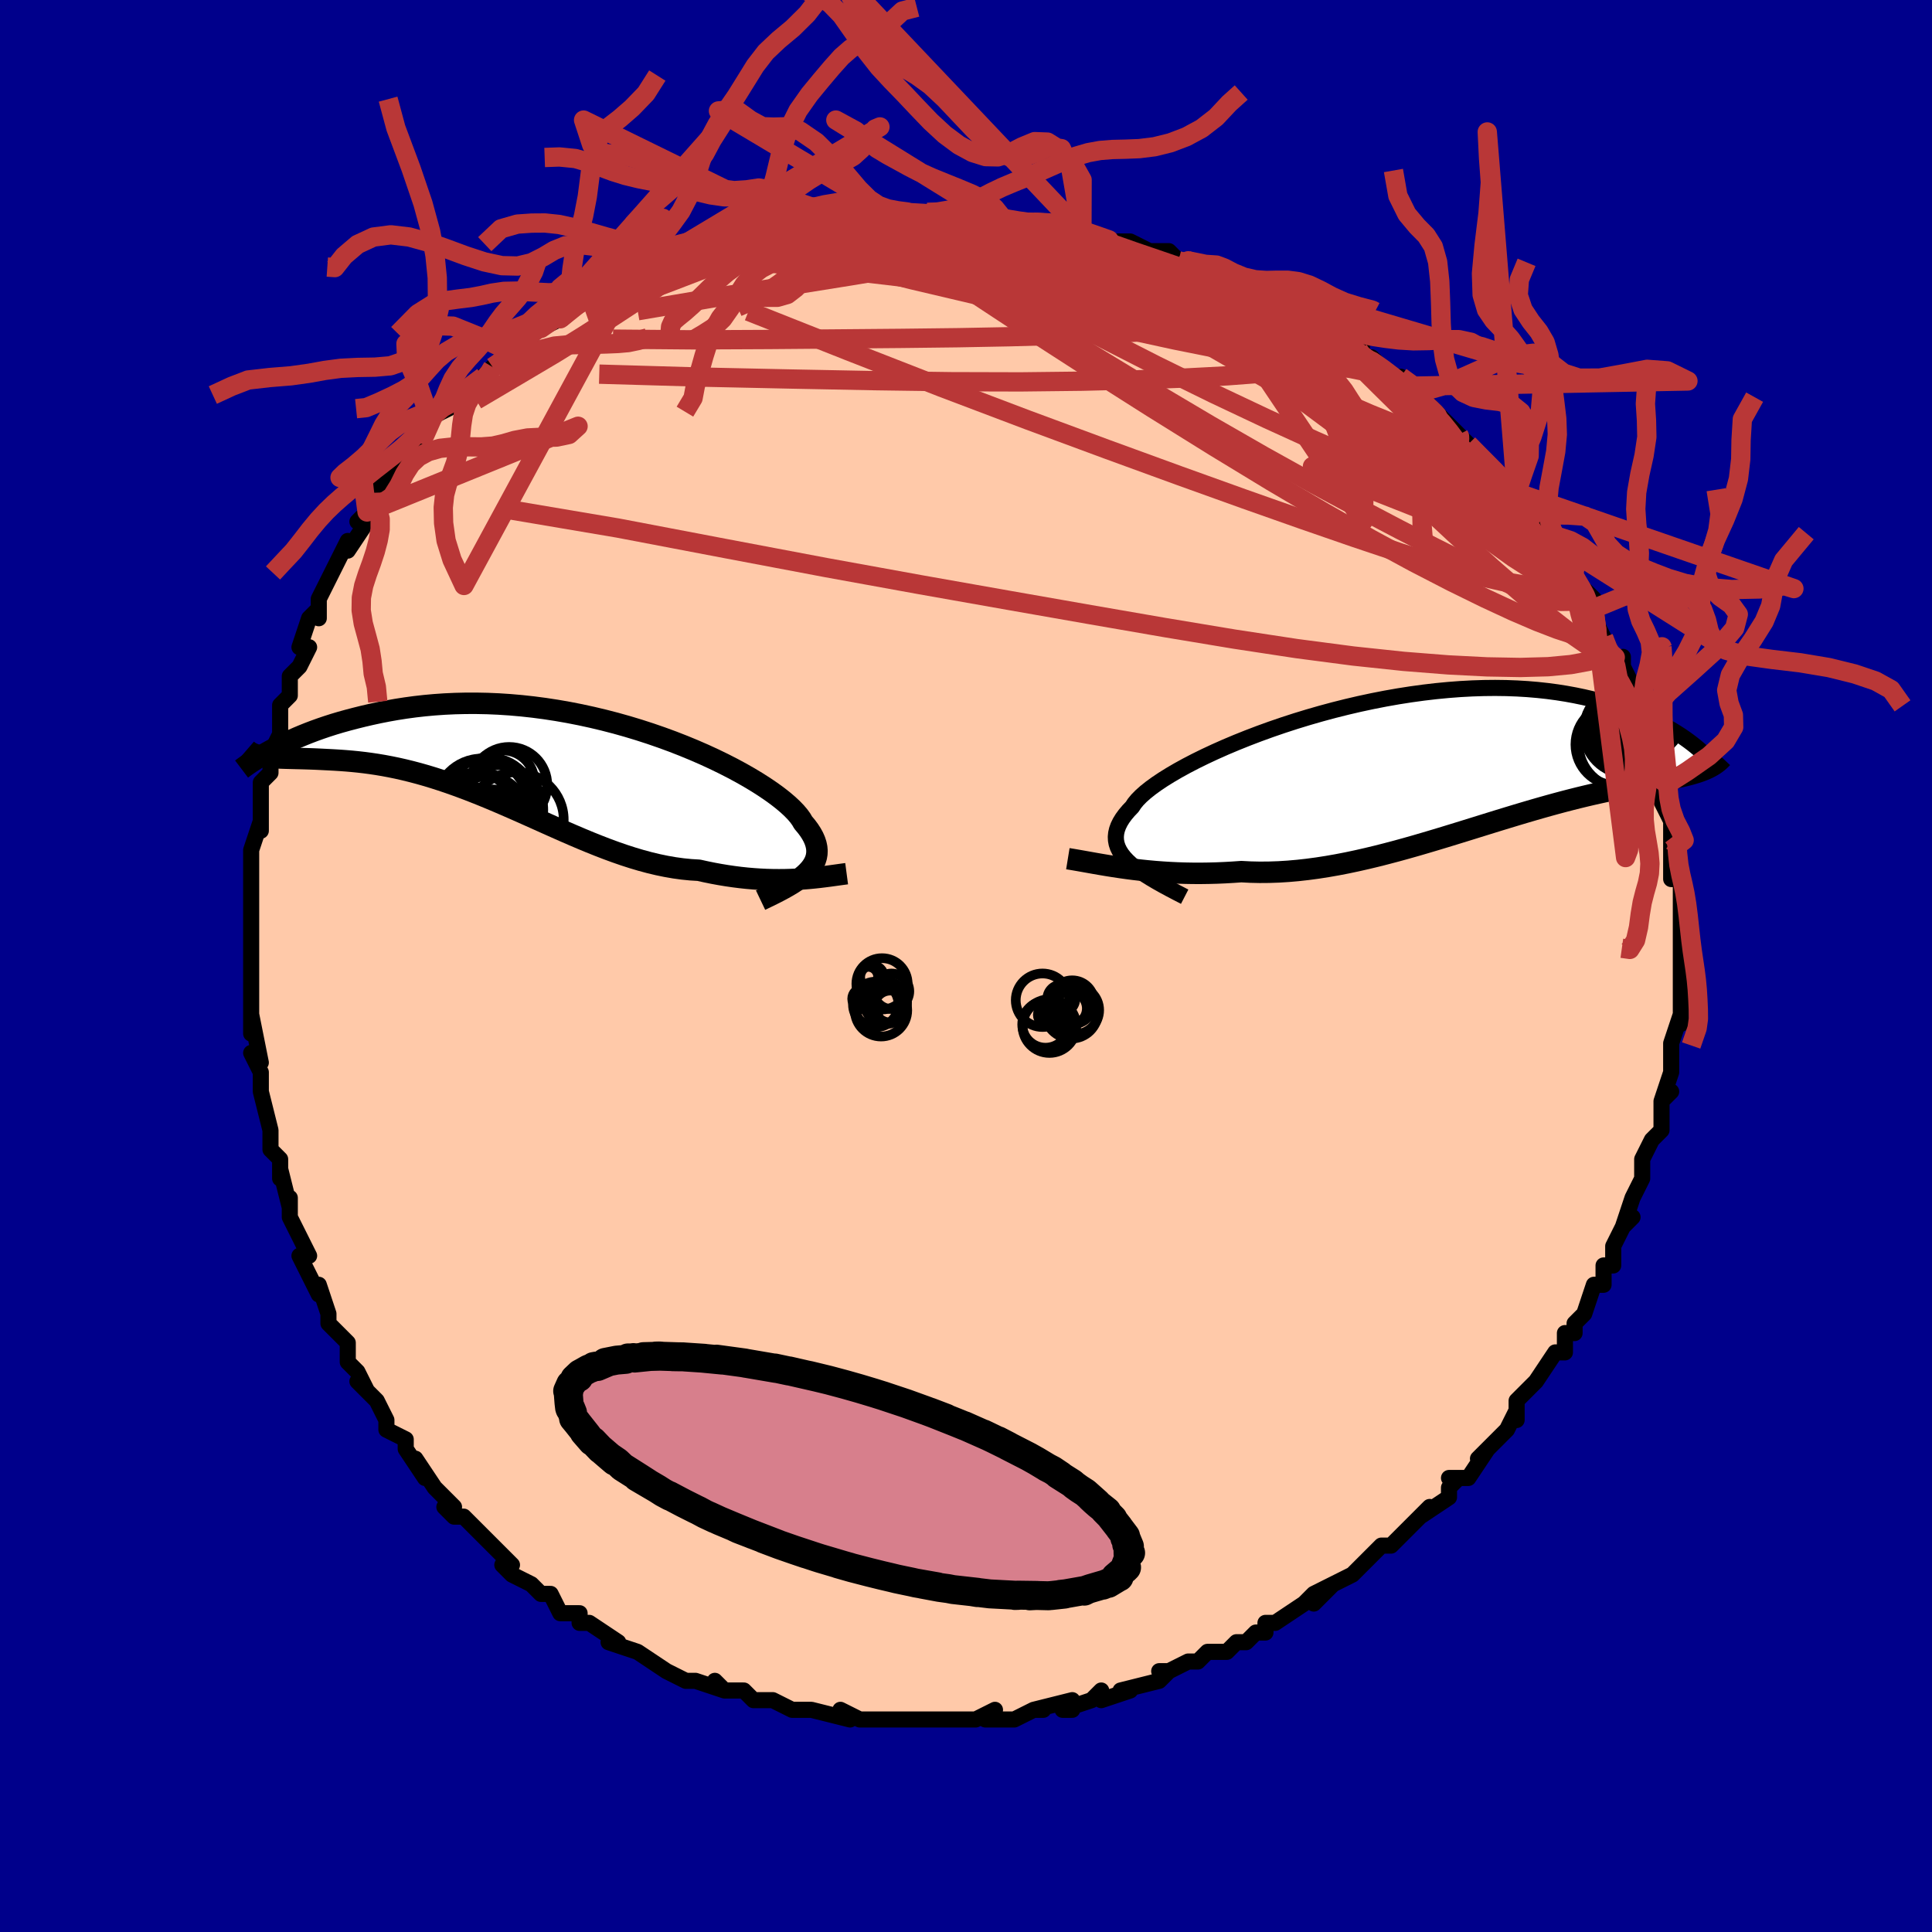 <svg viewBox="-100 -100 200 200" xmlns="http://www.w3.org/2000/svg" width="400" height="400" id="face-svg"><defs><clipPath id="leftEyeClipPath"><polyline points="27.012,11.667,27.282,11.369,27.51,11.067,27.695,10.76,27.838,10.447,27.937,10.127,27.993,9.801,28.006,9.469,27.976,9.129,27.902,8.783,27.786,8.429,27.628,8.069,27.427,7.702,27.185,7.328,26.901,6.948,26.577,6.563,26.383,6.227,26.124,5.869,25.8,5.49,25.413,5.091,24.961,4.675,24.448,4.242,23.874,3.795,23.24,3.337,22.55,2.869,21.804,2.393,21.006,1.913,20.159,1.43,19.263,0.947,18.324,0.467,17.343,-0.009,16.324,-0.478,15.27,-0.937,14.184,-1.385,13.069,-1.82,11.929,-2.238,10.766,-2.64,9.584,-3.023,8.387,-3.385,7.178,-3.725,5.958,-4.041,4.733,-4.333,3.504,-4.6,2.275,-4.841,1.048,-5.055,-0.173,-5.242,-1.387,-5.401,-2.59,-5.533,-3.781,-5.637,-4.957,-5.714,-6.116,-5.764,-7.256,-5.787,-8.375,-5.785,-9.473,-5.759,-10.546,-5.709,-11.595,-5.636,-12.618,-5.543,-13.613,-5.43,-14.581,-5.299,-15.521,-5.152,-16.432,-4.99,-17.315,-4.816,-18.168,-4.632,-18.993,-4.44,-19.79,-4.242,-20.559,-4.04,-21.302,-3.834,-22.019,-3.62,-22.71,-3.399,-23.375,-3.173,-24.015,-2.943,-24.628,-2.71,-25.216,-2.474,-25.778,-2.238,-26.315,-2.001,-26.827,-1.765,-27.314,-1.531,-27.777,-1.3,-28.215,-1.073,-28.629,-0.849,-29.035,-0.24,-28.748,-0.206,-28.444,-0.178,-28.123,-0.155,-27.785,-0.136,-27.43,-0.12,-27.059,-0.107,-26.67,-0.096,-26.266,-0.086,-25.845,-0.075,-25.408,-0.065,-24.954,-0.052,-24.485,-0.037,-24,-0.019,-23.5,0.004,-22.984,0.03,-22.449,0.057,-21.896,0.087,-21.326,0.123,-20.738,0.166,-20.133,0.218,-19.511,0.28,-18.873,0.353,-18.218,0.44,-17.548,0.54,-16.863,0.655,-16.163,0.786,-15.448,0.933,-14.72,1.098,-13.979,1.28,-13.224,1.48,-12.458,1.697,-11.68,1.933,-10.891,2.186,-10.091,2.456,-9.282,2.743,-8.463,3.046,-7.636,3.364,-6.801,3.696,-5.958,4.041,-5.109,4.398,-4.254,4.766,-3.392,5.142,-2.526,5.525,-1.656,5.914,-0.782,6.305,0.095,6.699,0.975,7.091,1.857,7.481,2.74,7.865,3.625,8.242,4.509,8.609,5.393,8.963,6.276,9.304,7.158,9.627,8.038,9.932,8.915,10.215,9.789,10.475,10.66,10.71,11.526,10.917,12.387,11.095,13.243,11.244,14.092,11.361,14.935,11.445,15.771,11.496,16.502,11.657,17.228,11.805,17.948,11.937,18.662,12.055,19.369,12.158,20.069,12.247,20.761,12.321,21.445,12.38,22.12,12.425,22.785,12.457,23.44,12.475,24.084,12.48,24.716,12.474,25.336,12.456,25.942,12.427"></polyline></clipPath><clipPath id="rightEyeClipPath"><polyline points="-30.35,9.961,-30.678,9.61,-30.955,9.258,-31.179,8.904,-31.352,8.547,-31.473,8.188,-31.541,7.825,-31.558,7.457,-31.522,7.086,-31.435,6.71,-31.297,6.33,-31.109,5.945,-30.87,5.556,-30.582,5.162,-30.246,4.763,-29.862,4.361,-29.634,4.011,-29.329,3.64,-28.946,3.25,-28.487,2.841,-27.954,2.416,-27.348,1.976,-26.671,1.523,-25.926,1.06,-25.117,0.587,-24.245,0.108,-23.315,-0.375,-22.33,-0.859,-21.294,-1.343,-20.211,-1.824,-19.084,-2.299,-17.917,-2.767,-16.716,-3.225,-15.483,-3.672,-14.223,-4.104,-12.94,-4.52,-11.638,-4.918,-10.321,-5.297,-8.993,-5.655,-7.658,-5.99,-6.319,-6.302,-4.981,-6.588,-3.646,-6.849,-2.318,-7.083,-1,-7.289,0.304,-7.468,1.593,-7.619,2.863,-7.741,4.112,-7.836,5.338,-7.902,6.538,-7.94,7.712,-7.952,8.856,-7.937,9.97,-7.896,11.053,-7.831,12.104,-7.742,13.121,-7.631,14.105,-7.5,15.055,-7.35,15.972,-7.182,16.854,-6.999,17.704,-6.802,18.521,-6.593,19.307,-6.375,20.063,-6.151,20.789,-5.921,21.487,-5.685,22.156,-5.44,22.798,-5.186,23.411,-4.926,23.997,-4.661,24.556,-4.39,25.088,-4.116,25.594,-3.839,26.074,-3.56,26.53,-3.281,26.961,-3.002,27.368,-2.724,27.752,-2.447,28.113,-2.174,29.199,0.581,28.927,0.683,28.641,0.78,28.341,0.873,28.026,0.964,27.698,1.052,27.354,1.137,26.996,1.222,26.623,1.305,26.234,1.388,25.83,1.471,25.411,1.555,24.976,1.641,24.526,1.729,24.06,1.82,23.577,1.912,23.077,2.006,22.558,2.102,22.022,2.201,21.466,2.306,20.891,2.416,20.297,2.533,19.683,2.658,19.05,2.791,18.396,2.934,17.723,3.086,17.03,3.249,16.316,3.422,15.584,3.606,14.831,3.801,14.06,4.007,13.269,4.224,12.46,4.452,11.633,4.69,10.788,4.938,9.926,5.195,9.047,5.461,8.153,5.734,7.243,6.015,6.319,6.302,5.382,6.593,4.431,6.888,3.469,7.185,2.495,7.483,1.512,7.78,0.519,8.075,-0.481,8.367,-1.489,8.653,-2.503,8.932,-3.521,9.201,-4.543,9.461,-5.567,9.707,-6.593,9.94,-7.619,10.157,-8.644,10.356,-9.666,10.535,-10.685,10.694,-11.699,10.83,-12.707,10.943,-13.708,11.031,-14.701,11.093,-15.684,11.127,-16.656,11.135,-17.617,11.114,-18.566,11.065,-19.418,11.125,-20.263,11.173,-21.102,11.209,-21.933,11.231,-22.756,11.242,-23.571,11.24,-24.376,11.226,-25.171,11.2,-25.955,11.163,-26.729,11.115,-27.49,11.057,-28.239,10.989,-28.974,10.913,-29.696,10.829,-30.403,10.737"></polyline></clipPath><filter id="fuzzy"><feTurbulence id="turbulence" baseFrequency="0.05" numOctaves="3" type="noise" result="noise"></feTurbulence><feDisplacementMap in="SourceGraphic" in2="noise" scale="2"></feDisplacementMap></filter><linearGradient id="rainbowGradient" x1="0%" y1="0%" x2="100%" y2="0%"><stop offset="0%" style="stop-color: rgb(220, 208, 186);  stop-opacity: 1"></stop><stop offset="50%" style="stop-color: rgb(220, 208, 186);  stop-opacity: 1"></stop><stop offset="100%" style="stop-color: rgb(148, 0, 211);  stop-opacity: 1"></stop></linearGradient></defs><title>That&#39;s an ugly face</title><desc>CREATED BY XUAN TANG, MORE INFO AT TXSTC55.GITHUB.IO</desc><rect x="-100" y="-100" width="100%" height="100%" opacity="1" fill="rgb(0, 0, 139)"></rect><polyline id="faceContour" points="74,0,74,2,74,2,74,2,74,5,74,6,74,5,73,8,73,8,73,9,73,11,72,14,73,13,72,14,72,16,72,17,71,18,71,18,70,20,70,22,70,22,69,24,68,27,69,26,68,27,67,29,67,31,67,31,66,31,66,33,65,33,64,36,63,37,63,38,63,38,62,38,62,40,61,40,61,40,59,43,58,44,59,43,57,45,57,47,57,46,56,48,55,49,53,51,54,50,52,53,50,53,51,53,50,54,50,55,47,57,48,56,46,58,46,58,44,60,43,60,42,61,42,61,40,63,40,63,38,64,36,66,38,64,36,65,35,66,32,68,31,68,31,69,31,69,30,69,29,70,28,70,27,71,25,71,24,72,23,72,21,73,20,73,21,73,20,74,16,75,17,75,14,76,14,75,13,76,13,76,10,77,11,77,11,76,7,77,8,77,7,77,5,78,2,78,3,77,1,78,0,78,0,78,-1,78,-3,78,-6,78,-7,78,-7,78,-7,78,-9,78,-11,78,-11,78,-13,77,-12,78,-16,77,-16,77,-16,77,-18,77,-18,77,-20,76,-20,76,-22,76,-23,75,-25,75,-26,74,-25,75,-28,74,-29,74,-31,73,-31,73,-31,73,-34,71,-34,71,-37,70,-36,70,-36,70,-39,68,-40,68,-40,67,-40,67,-42,67,-42,67,-43,65,-44,65,-45,64,-47,63,-48,62,-47,62,-48,61,-50,59,-49,60,-51,58,-52,57,-53,57,-54,56,-53,56,-55,54,-57,51,-56,53,-58,50,-58,50,-58,49,-60,48,-60,47,-61,45,-63,43,-62,44,-63,42,-64,41,-64,41,-64,39,-66,37,-66,37,-66,36,-67,33,-67,34,-67,34,-69,30,-68,30,-69,28,-69,28,-70,26,-70,24,-70,25,-71,21,-71,22,-71,20,-72,19,-72,17,-72,17,-73,13,-73,13,-73,11,-74,9,-73,10,-73,10,-74,5,-74,7,-74,4,-74,2,-74,2,-74,0,-74,0,-74,-1,-74,-4,-74,-6,-74,-8,-74,-7,-74,-9,-74,-10,-74,-10,-74,-12,-73,-15,-73,-14,-73,-16,-73,-19,-72,-20,-72,-20,-72,-22,-71,-24,-71,-26,-71,-27,-71,-27,-70,-28,-70,-30,-69,-31,-68,-33,-69,-33,-68,-36,-67,-37,-67,-36,-67,-38,-66,-40,-66,-40,-65,-42,-64,-44,-64,-43,-62,-46,-63,-46,-61,-48,-62,-47,-61,-49,-61,-49,-60,-51,-58,-53,-58,-53,-58,-53,-56,-55,-56,-55,-55,-57,-53,-58,-53,-58,-53,-58,-53,-59,-50,-61,-49,-62,-49,-62,-47,-63,-46,-64,-47,-64,-45,-65,-45,-66,-44,-66,-42,-67,-40,-69,-41,-68,-38,-70,-39,-70,-37,-71,-36,-71,-34,-72,-33,-73,-34,-72,-32,-73,-32,-73,-30,-74,-30,-73,-27,-75,-26,-75,-26,-75,-24,-76,-24,-76,-22,-76,-20,-76,-19,-77,-19,-77,-17,-77,-18,-77,-14,-78,-13,-78,-11,-78,-12,-78,-9,-78,-10,-78,-8,-78,-8,-78,-5,-78,-6,-78,-4,-78,-3,-78,-2,-78,1,-78,2,-78,3,-78,4,-77,4,-77,6,-77,7,-77,10,-77,9,-77,12,-76,12,-76,12,-76,15,-75,14,-75,17,-75,19,-74,19,-74,21,-74,22,-73,22,-73,23,-73,25,-72,27,-71,25,-72,27,-71,29,-70,31,-69,31,-69,31,-69,32,-69,34,-68,35,-67,36,-67,37,-66,38,-65,41,-64,40,-64,41,-63,42,-63,43,-62,45,-60,45,-61,47,-59,47,-58,47,-59,49,-57,50,-56,51,-55,51,-55,52,-54,52,-54,54,-52,55,-51,56,-50,56,-50,57,-49,58,-47,58,-48,60,-45,60,-45,61,-44,61,-44,63,-41,62,-41,63,-40,65,-38,65,-37,65,-37,65,-36,66,-34,66,-33,68,-31,68,-32,68,-31,69,-29,69,-27,69,-28,70,-26,70,-25,71,-23,71,-22,71,-22,72,-20,72,-19,72,-19,72,-18,72,-17,73,-15,73,-13,73,-13,73,-12,73,-9,74,-9,74,-8,74,-9,74,-6,74,-5,74,-2,74,-1,74,-2,74,0,74,2" fill="#ffc9a9" stroke="black" stroke-width="1.667" stroke-linejoin="round" filter="url(#fuzzy)"></polyline><g transform="translate(47.067 -20.834)"><polyline id="rightCountour" points="-30.35,9.961,-30.678,9.61,-30.955,9.258,-31.179,8.904,-31.352,8.547,-31.473,8.188,-31.541,7.825,-31.558,7.457,-31.522,7.086,-31.435,6.71,-31.297,6.33,-31.109,5.945,-30.87,5.556,-30.582,5.162,-30.246,4.763,-29.862,4.361,-29.634,4.011,-29.329,3.64,-28.946,3.25,-28.487,2.841,-27.954,2.416,-27.348,1.976,-26.671,1.523,-25.926,1.06,-25.117,0.587,-24.245,0.108,-23.315,-0.375,-22.33,-0.859,-21.294,-1.343,-20.211,-1.824,-19.084,-2.299,-17.917,-2.767,-16.716,-3.225,-15.483,-3.672,-14.223,-4.104,-12.94,-4.52,-11.638,-4.918,-10.321,-5.297,-8.993,-5.655,-7.658,-5.99,-6.319,-6.302,-4.981,-6.588,-3.646,-6.849,-2.318,-7.083,-1,-7.289,0.304,-7.468,1.593,-7.619,2.863,-7.741,4.112,-7.836,5.338,-7.902,6.538,-7.94,7.712,-7.952,8.856,-7.937,9.97,-7.896,11.053,-7.831,12.104,-7.742,13.121,-7.631,14.105,-7.5,15.055,-7.35,15.972,-7.182,16.854,-6.999,17.704,-6.802,18.521,-6.593,19.307,-6.375,20.063,-6.151,20.789,-5.921,21.487,-5.685,22.156,-5.44,22.798,-5.186,23.411,-4.926,23.997,-4.661,24.556,-4.39,25.088,-4.116,25.594,-3.839,26.074,-3.56,26.53,-3.281,26.961,-3.002,27.368,-2.724,27.752,-2.447,28.113,-2.174,29.199,0.581,28.927,0.683,28.641,0.78,28.341,0.873,28.026,0.964,27.698,1.052,27.354,1.137,26.996,1.222,26.623,1.305,26.234,1.388,25.83,1.471,25.411,1.555,24.976,1.641,24.526,1.729,24.06,1.82,23.577,1.912,23.077,2.006,22.558,2.102,22.022,2.201,21.466,2.306,20.891,2.416,20.297,2.533,19.683,2.658,19.05,2.791,18.396,2.934,17.723,3.086,17.03,3.249,16.316,3.422,15.584,3.606,14.831,3.801,14.06,4.007,13.269,4.224,12.46,4.452,11.633,4.69,10.788,4.938,9.926,5.195,9.047,5.461,8.153,5.734,7.243,6.015,6.319,6.302,5.382,6.593,4.431,6.888,3.469,7.185,2.495,7.483,1.512,7.78,0.519,8.075,-0.481,8.367,-1.489,8.653,-2.503,8.932,-3.521,9.201,-4.543,9.461,-5.567,9.707,-6.593,9.94,-7.619,10.157,-8.644,10.356,-9.666,10.535,-10.685,10.694,-11.699,10.83,-12.707,10.943,-13.708,11.031,-14.701,11.093,-15.684,11.127,-16.656,11.135,-17.617,11.114,-18.566,11.065,-19.418,11.125,-20.263,11.173,-21.102,11.209,-21.933,11.231,-22.756,11.242,-23.571,11.24,-24.376,11.226,-25.171,11.2,-25.955,11.163,-26.729,11.115,-27.49,11.057,-28.239,10.989,-28.974,10.913,-29.696,10.829,-30.403,10.737" fill="white" stroke="white" stroke-width="0" stroke-linejoin="round" filter="url(#fuzzy)"></polyline></g><g transform="translate(-43.432 -21.408)"><polyline id="leftCountour" points="27.012,11.667,27.282,11.369,27.51,11.067,27.695,10.76,27.838,10.447,27.937,10.127,27.993,9.801,28.006,9.469,27.976,9.129,27.902,8.783,27.786,8.429,27.628,8.069,27.427,7.702,27.185,7.328,26.901,6.948,26.577,6.563,26.383,6.227,26.124,5.869,25.8,5.49,25.413,5.091,24.961,4.675,24.448,4.242,23.874,3.795,23.24,3.337,22.55,2.869,21.804,2.393,21.006,1.913,20.159,1.43,19.263,0.947,18.324,0.467,17.343,-0.009,16.324,-0.478,15.27,-0.937,14.184,-1.385,13.069,-1.82,11.929,-2.238,10.766,-2.64,9.584,-3.023,8.387,-3.385,7.178,-3.725,5.958,-4.041,4.733,-4.333,3.504,-4.6,2.275,-4.841,1.048,-5.055,-0.173,-5.242,-1.387,-5.401,-2.59,-5.533,-3.781,-5.637,-4.957,-5.714,-6.116,-5.764,-7.256,-5.787,-8.375,-5.785,-9.473,-5.759,-10.546,-5.709,-11.595,-5.636,-12.618,-5.543,-13.613,-5.43,-14.581,-5.299,-15.521,-5.152,-16.432,-4.99,-17.315,-4.816,-18.168,-4.632,-18.993,-4.44,-19.79,-4.242,-20.559,-4.04,-21.302,-3.834,-22.019,-3.62,-22.71,-3.399,-23.375,-3.173,-24.015,-2.943,-24.628,-2.71,-25.216,-2.474,-25.778,-2.238,-26.315,-2.001,-26.827,-1.765,-27.314,-1.531,-27.777,-1.3,-28.215,-1.073,-28.629,-0.849,-29.035,-0.24,-28.748,-0.206,-28.444,-0.178,-28.123,-0.155,-27.785,-0.136,-27.43,-0.12,-27.059,-0.107,-26.67,-0.096,-26.266,-0.086,-25.845,-0.075,-25.408,-0.065,-24.954,-0.052,-24.485,-0.037,-24,-0.019,-23.5,0.004,-22.984,0.03,-22.449,0.057,-21.896,0.087,-21.326,0.123,-20.738,0.166,-20.133,0.218,-19.511,0.28,-18.873,0.353,-18.218,0.44,-17.548,0.54,-16.863,0.655,-16.163,0.786,-15.448,0.933,-14.72,1.098,-13.979,1.28,-13.224,1.48,-12.458,1.697,-11.68,1.933,-10.891,2.186,-10.091,2.456,-9.282,2.743,-8.463,3.046,-7.636,3.364,-6.801,3.696,-5.958,4.041,-5.109,4.398,-4.254,4.766,-3.392,5.142,-2.526,5.525,-1.656,5.914,-0.782,6.305,0.095,6.699,0.975,7.091,1.857,7.481,2.74,7.865,3.625,8.242,4.509,8.609,5.393,8.963,6.276,9.304,7.158,9.627,8.038,9.932,8.915,10.215,9.789,10.475,10.66,10.71,11.526,10.917,12.387,11.095,13.243,11.244,14.092,11.361,14.935,11.445,15.771,11.496,16.502,11.657,17.228,11.805,17.948,11.937,18.662,12.055,19.369,12.158,20.069,12.247,20.761,12.321,21.445,12.38,22.12,12.425,22.785,12.457,23.44,12.475,24.084,12.48,24.716,12.474,25.336,12.456,25.942,12.427" fill="white" stroke="white" stroke-width="0" stroke-linejoin="round" filter="url(#fuzzy)"></polyline></g><g transform="translate(47.067 -20.834)"><polyline id="rightUpper" points="-24.43,13.66,-25.219,13.253,-25.969,12.859,-26.677,12.476,-27.342,12.101,-27.963,11.734,-28.537,11.374,-29.064,11.017,-29.542,10.663,-29.971,10.312,-30.35,9.961,-30.678,9.61,-30.955,9.258,-31.179,8.904,-31.352,8.547,-31.473,8.188,-31.541,7.825,-31.558,7.457,-31.522,7.086,-31.435,6.71,-31.297,6.33,-31.109,5.945,-30.87,5.556,-30.582,5.162,-30.246,4.763,-29.862,4.361,-29.634,4.011,-29.329,3.64,-28.946,3.25,-28.487,2.841,-27.954,2.416,-27.348,1.976,-26.671,1.523,-25.926,1.06,-25.117,0.587,-24.245,0.108,-23.315,-0.375,-22.33,-0.859,-21.294,-1.343,-20.211,-1.824,-19.084,-2.299,-17.917,-2.767,-16.716,-3.225,-15.483,-3.672,-14.223,-4.104,-12.94,-4.52,-11.638,-4.918,-10.321,-5.297,-8.993,-5.655,-7.658,-5.99,-6.319,-6.302,-4.981,-6.588,-3.646,-6.849,-2.318,-7.083,-1,-7.289,0.304,-7.468,1.593,-7.619,2.863,-7.741,4.112,-7.836,5.338,-7.902,6.538,-7.94,7.712,-7.952,8.856,-7.937,9.97,-7.896,11.053,-7.831,12.104,-7.742,13.121,-7.631,14.105,-7.5,15.055,-7.35,15.972,-7.182,16.854,-6.999,17.704,-6.802,18.521,-6.593,19.307,-6.375,20.063,-6.151,20.789,-5.921,21.487,-5.685,22.156,-5.44,22.798,-5.186,23.411,-4.926,23.997,-4.661,24.556,-4.39,25.088,-4.116,25.594,-3.839,26.074,-3.56,26.53,-3.281,26.961,-3.002,27.368,-2.724,27.752,-2.447,28.113,-2.174,28.452,-1.904,28.77,-1.638,29.067,-1.376,29.345,-1.12,29.603,-0.869,29.842,-0.625,30.063,-0.387,30.266,-0.155,30.452,0.07,30.622,0.288" fill="none" stroke="black" stroke-width="1.667" stroke-linejoin="round" filter="url(#fuzzy)"></polyline><polyline id="rightLower" points="-36.523,9.726,-36,9.811,-35.455,9.905,-34.889,10.005,-34.303,10.109,-33.697,10.217,-33.073,10.325,-32.431,10.433,-31.771,10.538,-31.095,10.64,-30.403,10.737,-29.696,10.829,-28.974,10.913,-28.239,10.989,-27.49,11.057,-26.729,11.115,-25.955,11.163,-25.171,11.2,-24.376,11.226,-23.571,11.24,-22.756,11.242,-21.933,11.231,-21.102,11.209,-20.263,11.173,-19.418,11.125,-18.566,11.065,-17.617,11.114,-16.656,11.135,-15.684,11.127,-14.701,11.093,-13.708,11.031,-12.707,10.943,-11.699,10.83,-10.685,10.694,-9.666,10.535,-8.644,10.356,-7.619,10.157,-6.593,9.94,-5.567,9.707,-4.543,9.461,-3.521,9.201,-2.503,8.932,-1.489,8.653,-0.481,8.367,0.519,8.075,1.512,7.78,2.495,7.483,3.469,7.185,4.431,6.888,5.382,6.593,6.319,6.302,7.243,6.015,8.153,5.734,9.047,5.461,9.926,5.195,10.788,4.938,11.633,4.69,12.46,4.452,13.269,4.224,14.06,4.007,14.831,3.801,15.584,3.606,16.316,3.422,17.03,3.249,17.723,3.086,18.396,2.934,19.05,2.791,19.683,2.658,20.297,2.533,20.891,2.416,21.466,2.306,22.022,2.201,22.558,2.102,23.077,2.006,23.577,1.912,24.06,1.82,24.526,1.729,24.976,1.641,25.411,1.555,25.83,1.471,26.234,1.388,26.623,1.305,26.996,1.222,27.354,1.137,27.698,1.052,28.026,0.964,28.341,0.873,28.641,0.78,28.927,0.683,29.199,0.581,29.458,0.476,29.703,0.365,29.935,0.249,30.155,0.128,30.362,0.001,30.556,-0.132,30.739,-0.271,30.91,-0.417,31.07,-0.568,31.219,-0.726" fill="none" stroke="black" stroke-width="2.222" stroke-linejoin="round" filter="url(#fuzzy)"></polyline><!--[--><circle r="3.229" cx="22.566" cy="-4.836" stroke="black" fill="none" stroke-width="1" filter="url(#fuzzy)" clip-path="url(#rightEyeClipPath)"></circle><circle r="4.716" cx="22.554" cy="-5.443" stroke="black" fill="none" stroke-width="1" filter="url(#fuzzy)" clip-path="url(#rightEyeClipPath)"></circle><circle r="4.666" cx="21.013" cy="-2.176" stroke="black" fill="none" stroke-width="1" filter="url(#fuzzy)" clip-path="url(#rightEyeClipPath)"></circle><circle r="4.209" cx="20.232" cy="-2.095" stroke="black" fill="none" stroke-width="1" filter="url(#fuzzy)" clip-path="url(#rightEyeClipPath)"></circle><circle r="3.944" cx="21.562" cy="-4.714" stroke="black" fill="none" stroke-width="1" filter="url(#fuzzy)" clip-path="url(#rightEyeClipPath)"></circle><circle r="3.23" cx="22.657" cy="-5.376" stroke="black" fill="none" stroke-width="1" filter="url(#fuzzy)" clip-path="url(#rightEyeClipPath)"></circle><circle r="3.576" cx="23.563" cy="-5.37" stroke="black" fill="none" stroke-width="1" filter="url(#fuzzy)" clip-path="url(#rightEyeClipPath)"></circle><circle r="3.039" cx="21.2" cy="-3.405" stroke="black" fill="none" stroke-width="1" filter="url(#fuzzy)" clip-path="url(#rightEyeClipPath)"></circle><circle r="3.814" cx="21.324" cy="-3.676" stroke="black" fill="none" stroke-width="1" filter="url(#fuzzy)" clip-path="url(#rightEyeClipPath)"></circle><circle r="4.548" cx="21.429" cy="-3.55" stroke="black" fill="none" stroke-width="1" filter="url(#fuzzy)" clip-path="url(#rightEyeClipPath)"></circle><!--]--></g><g transform="translate(-43.432 -21.408)"><polyline id="leftUpper" points="22.166,14.589,22.81,14.282,23.422,13.983,24.001,13.689,24.545,13.399,25.053,13.111,25.524,12.825,25.956,12.538,26.348,12.25,26.701,11.96,27.012,11.667,27.282,11.369,27.51,11.067,27.695,10.76,27.838,10.447,27.937,10.127,27.993,9.801,28.006,9.469,27.976,9.129,27.902,8.783,27.786,8.429,27.628,8.069,27.427,7.702,27.185,7.328,26.901,6.948,26.577,6.563,26.383,6.227,26.124,5.869,25.8,5.49,25.413,5.091,24.961,4.675,24.448,4.242,23.874,3.795,23.24,3.337,22.55,2.869,21.804,2.393,21.006,1.913,20.159,1.43,19.263,0.947,18.324,0.467,17.343,-0.009,16.324,-0.478,15.27,-0.937,14.184,-1.385,13.069,-1.82,11.929,-2.238,10.766,-2.64,9.584,-3.023,8.387,-3.385,7.178,-3.725,5.958,-4.041,4.733,-4.333,3.504,-4.6,2.275,-4.841,1.048,-5.055,-0.173,-5.242,-1.387,-5.401,-2.59,-5.533,-3.781,-5.637,-4.957,-5.714,-6.116,-5.764,-7.256,-5.787,-8.375,-5.785,-9.473,-5.759,-10.546,-5.709,-11.595,-5.636,-12.618,-5.543,-13.613,-5.43,-14.581,-5.299,-15.521,-5.152,-16.432,-4.99,-17.315,-4.816,-18.168,-4.632,-18.993,-4.44,-19.79,-4.242,-20.559,-4.04,-21.302,-3.834,-22.019,-3.62,-22.71,-3.399,-23.375,-3.173,-24.015,-2.943,-24.628,-2.71,-25.216,-2.474,-25.778,-2.238,-26.315,-2.001,-26.827,-1.765,-27.314,-1.531,-27.777,-1.3,-28.215,-1.073,-28.629,-0.849,-29.02,-0.631,-29.388,-0.419,-29.734,-0.213,-30.057,-0.013,-30.359,0.179,-30.639,0.363,-30.899,0.54,-31.139,0.708,-31.359,0.868,-31.56,1.02" fill="none" stroke="black" stroke-width="2.222" stroke-linejoin="round" filter="url(#fuzzy)"></polyline><polyline id="leftLower" points="31.076,11.852,30.653,11.908,30.208,11.97,29.74,12.035,29.252,12.102,28.744,12.167,28.217,12.231,27.672,12.29,27.111,12.343,26.534,12.389,25.942,12.427,25.336,12.456,24.716,12.474,24.084,12.48,23.44,12.475,22.785,12.457,22.12,12.425,21.445,12.38,20.761,12.321,20.069,12.247,19.369,12.158,18.662,12.055,17.948,11.937,17.228,11.805,16.502,11.657,15.771,11.496,14.935,11.445,14.092,11.361,13.243,11.244,12.387,11.095,11.526,10.917,10.66,10.71,9.789,10.475,8.915,10.215,8.038,9.932,7.158,9.627,6.276,9.304,5.393,8.963,4.509,8.609,3.625,8.242,2.74,7.865,1.857,7.481,0.975,7.091,0.095,6.699,-0.782,6.305,-1.656,5.914,-2.526,5.525,-3.392,5.142,-4.254,4.766,-5.109,4.398,-5.958,4.041,-6.801,3.696,-7.636,3.364,-8.463,3.046,-9.282,2.743,-10.091,2.456,-10.891,2.186,-11.68,1.933,-12.458,1.697,-13.224,1.48,-13.979,1.28,-14.72,1.098,-15.448,0.933,-16.163,0.786,-16.863,0.655,-17.548,0.54,-18.218,0.44,-18.873,0.353,-19.511,0.28,-20.133,0.218,-20.738,0.166,-21.326,0.123,-21.896,0.087,-22.449,0.057,-22.984,0.03,-23.5,0.004,-24,-0.019,-24.485,-0.037,-24.954,-0.052,-25.408,-0.065,-25.845,-0.075,-26.266,-0.086,-26.67,-0.096,-27.059,-0.107,-27.43,-0.12,-27.785,-0.136,-28.123,-0.155,-28.444,-0.178,-28.748,-0.206,-29.035,-0.24,-29.306,-0.28,-29.559,-0.326,-29.797,-0.38,-30.017,-0.441,-30.221,-0.51,-30.41,-0.587,-30.582,-0.673,-30.739,-0.767,-30.88,-0.87,-31.007,-0.98" fill="none" stroke="black" stroke-width="2.222" stroke-linejoin="round" filter="url(#fuzzy)"></polyline><!--[--><circle r="3.283" cx="-4.525" cy="2.366" stroke="black" fill="none" stroke-width="1" filter="url(#fuzzy)" clip-path="url(#leftEyeClipPath)"></circle><circle r="3.95" cx="-3.862" cy="2.682" stroke="black" fill="none" stroke-width="1" filter="url(#fuzzy)" clip-path="url(#leftEyeClipPath)"></circle><circle r="3.234" cx="-6.794" cy="4.522" stroke="black" fill="none" stroke-width="1" filter="url(#fuzzy)" clip-path="url(#leftEyeClipPath)"></circle><circle r="3.862" cx="-7.288" cy="5.247" stroke="black" fill="none" stroke-width="1" filter="url(#fuzzy)" clip-path="url(#leftEyeClipPath)"></circle><circle r="4.778" cx="-6.689" cy="4.713" stroke="black" fill="none" stroke-width="1" filter="url(#fuzzy)" clip-path="url(#leftEyeClipPath)"></circle><circle r="4.704" cx="-5.94" cy="4.544" stroke="black" fill="none" stroke-width="1" filter="url(#fuzzy)" clip-path="url(#leftEyeClipPath)"></circle><circle r="4.614" cx="-4.943" cy="5.232" stroke="black" fill="none" stroke-width="1" filter="url(#fuzzy)" clip-path="url(#leftEyeClipPath)"></circle><circle r="3.941" cx="-6.076" cy="5.691" stroke="black" fill="none" stroke-width="1" filter="url(#fuzzy)" clip-path="url(#leftEyeClipPath)"></circle><circle r="3.453" cx="-5.567" cy="6.582" stroke="black" fill="none" stroke-width="1" filter="url(#fuzzy)" clip-path="url(#leftEyeClipPath)"></circle><circle r="4.921" cx="-3.134" cy="6.268" stroke="black" fill="none" stroke-width="1" filter="url(#fuzzy)" clip-path="url(#leftEyeClipPath)"></circle><!--]--></g><g id="hairs"><!--[--><polyline points="-19,-77,-18.372,-76.953,-17.05,-76.882,-15.197,-76.8,-12.962,-76.639,-10.538,-76.345,-8.046,-75.908,-5.513,-75.345,-2.916,-74.682,-0.221,-73.943,2.591,-73.147,5.521,-72.309,8.554,-71.443,11.679,-70.553,14.886,-69.641,18.164,-68.708,21.485,-67.755,24.793,-66.795,28.018,-65.841,31.102,-64.904,34.04,-63.982,36.874,-63.087,39.631,-62.258,42.267,-61.45" fill="none" stroke="rgb(185, 55, 55)" stroke-width="2" stroke-linejoin="round" filter="url(#fuzzy)"></polyline><polyline points="-30,-74,-29.135,-73.879,-27.653,-74.372,-26.209,-74.886,-24.859,-75.329,-23.542,-75.708,-22.249,-76.029,-21.036,-76.299,-19.993,-76.525,-19.192,-76.705,-18.664,-76.831,-18.408,-76.889,-18.44,-76.873,-18.828,-76.779,-19.69,-76.606,-21.126,-76.339,-23.161,-75.893" fill="none" stroke="rgb(185, 55, 55)" stroke-width="2" stroke-linejoin="round" filter="url(#fuzzy)"></polyline><polyline points="66,-33,67.102,-32.072,67.212,-31.955,66.768,-32.025,65.895,-32.323,64.594,-33.028,62.832,-34.249,60.573,-36.011,57.79,-38.324,54.454,-41.228,50.519,-44.791,45.921,-49.076,40.625,-54.101,34.679,-59.859,28.181,-66.407" fill="none" stroke="rgb(185, 55, 55)" stroke-width="2" stroke-linejoin="round" filter="url(#fuzzy)"></polyline><polyline points="-18,-77,-14.902,-77.545,-12.406,-77.576,-10.017,-77.332,-7.489,-76.921,-4.706,-76.396,-1.64,-75.789,1.682,-75.129,5.207,-74.441,8.867,-73.743,12.592,-73.042,16.321,-72.346,19.996,-71.657,23.59,-70.942,27.18,-70.096" fill="none" stroke="rgb(185, 55, 55)" stroke-width="2" stroke-linejoin="round" filter="url(#fuzzy)"></polyline><polyline points="-27,-75,-26.209,-75.074,-25.359,-75.319,-24.343,-75.611,-23.205,-75.877,-22.034,-76.114,-20.931,-76.335,-19.965,-76.539,-19.154,-76.716,-18.481,-76.857,-17.938,-76.951,-17.547,-76.981,-17.368,-76.931,-17.472,-76.786,-17.914,-76.542,-18.71,-76.21,-19.836,-75.804,-21.251,-75.34,-22.92,-74.829,-24.844,-74.265,-27.086,-73.62,-29.788,-72.832,-33.123,-71.874" fill="none" stroke="rgb(185, 55, 55)" stroke-width="2" stroke-linejoin="round" filter="url(#fuzzy)"></polyline><polyline points="29,-70,30.165,-69.386,30.517,-69.138,30.642,-68.943,30.689,-68.67,30.596,-68.304,30.262,-67.878,29.613,-67.432,28.604,-66.999,27.201,-66.605,25.371,-66.271,23.092,-65.999,20.347,-65.779,17.129,-65.592,13.425,-65.423,9.218,-65.271,4.483,-65.141,-0.809,-65.041,-6.69,-64.971,-13.198,-64.915,-20.37,-64.856,-28.201,-64.819,-36.543,-64.892" fill="none" stroke="rgb(185, 55, 55)" stroke-width="2" stroke-linejoin="round" filter="url(#fuzzy)"></polyline><polyline points="41,-63,42.03,-62.61,43.177,-61.807,44.289,-60.959,45.277,-60.173,46.129,-59.458,46.871,-58.808,47.525,-58.218,48.085,-57.7,48.515,-57.282,48.774,-56.993,48.84,-56.852,48.713,-56.862,48.395,-57.02,47.867,-57.34,47.079,-57.861,45.969,-58.628,44.493,-59.676,42.636,-61.011,40.393,-62.629,37.719,-64.544,34.553,-66.736" fill="none" stroke="rgb(185, 55, 55)" stroke-width="2" stroke-linejoin="round" filter="url(#fuzzy)"></polyline><polyline points="1,-78,2.053,-77.877,3.254,-77.491,4.636,-76.985,6.275,-76.457,8.176,-75.919,10.266,-75.343,12.447,-74.705,14.64,-73.998,16.808,-73.233,18.947,-72.432,21.07,-71.619,23.18,-70.819,25.26,-70.056,27.275,-69.344,29.173,-68.692,30.913,-68.099,32.464,-67.565,33.795,-67.099,34.845,-66.741,35.531,-66.565,35.857,-66.644" fill="none" stroke="rgb(185, 55, 55)" stroke-width="2" stroke-linejoin="round" filter="url(#fuzzy)"></polyline><polyline points="37,-66,38.14,-65.169,38.8,-64.626,38.79,-64.301,38.295,-64.104,37.411,-63.992,36.101,-63.968,34.261,-64.065,31.781,-64.319,28.595,-64.752,24.691,-65.377,20.098,-66.193,14.822,-67.194,8.802,-68.383,1.897,-69.796,-6.018,-71.507,-14.849,-73.579" fill="none" stroke="rgb(185, 55, 55)" stroke-width="2" stroke-linejoin="round" filter="url(#fuzzy)"></polyline><polyline points="-42,-67,-40.692,-68.15,-39.556,-68.829,-38.202,-69.496,-36.61,-70.166,-34.808,-70.819,-32.867,-71.44,-30.868,-72.02,-28.867,-72.554,-26.876,-73.045,-24.88,-73.51,-22.857,-73.965,-20.801,-74.427,-18.733,-74.905,-16.704,-75.394,-14.788,-75.878,-13.057,-76.333,-11.563,-76.732,-10.316,-77.062,-9.284,-77.327,-8.427,-77.545,-7.737,-77.735,-7.344,-77.894" fill="none" stroke="rgb(185, 55, 55)" stroke-width="2" stroke-linejoin="round" filter="url(#fuzzy)"></polyline><polyline points="9,-77,11.053,-76.283,12.517,-75.702,14.119,-75.035,16.031,-74.257,18.224,-73.399,20.609,-72.482,23.068,-71.529,25.487,-70.567,27.776,-69.624,29.885,-68.728,31.812,-67.892,33.591,-67.117,35.265,-66.39,36.81,-65.726,37.993,-65.207" fill="none" stroke="rgb(185, 55, 55)" stroke-width="2" stroke-linejoin="round" filter="url(#fuzzy)"></polyline><polyline points="-32,-73,-31.367,-73.219,-30.074,-73.571,-28.47,-74.006,-26.742,-74.502,-25.019,-75.002,-23.352,-75.465,-21.738,-75.874,-20.17,-76.231,-18.672,-76.548,-17.307,-76.838,-16.157,-77.104,-15.302,-77.334,-14.814,-77.507,-14.776,-77.592,-15.293,-77.541,-16.336,-77.301" fill="none" stroke="rgb(185, 55, 55)" stroke-width="2" stroke-linejoin="round" filter="url(#fuzzy)"></polyline><polyline points="-20,-76,-19.278,-76.617,-18.648,-76.863,-17.953,-76.998,-17.191,-77.107,-16.474,-77.175,-15.969,-77.155,-15.812,-77.018,-16.077,-76.753,-16.782,-76.36,-17.917,-75.84,-19.466,-75.189,-21.424,-74.396,-23.813,-73.448,-26.695,-72.322,-30.166,-70.985,-34.354,-69.401,-39.364,-67.621" fill="none" stroke="rgb(185, 55, 55)" stroke-width="2" stroke-linejoin="round" filter="url(#fuzzy)"></polyline><polyline points="57,-49,57.575,-47.929,57.753,-47.445,57.526,-47.21,56.779,-47.296,55.462,-47.733,53.561,-48.518,51.06,-49.672,47.936,-51.247,44.144,-53.3,39.603,-55.877,34.197,-59.005,27.83,-62.689,20.506,-66.909,12.41,-71.65" fill="none" stroke="rgb(185, 55, 55)" stroke-width="2" stroke-linejoin="round" filter="url(#fuzzy)"></polyline><polyline points="-30,-73,-27.682,-74.211,-25.893,-74.652,-24.066,-74.801,-21.961,-74.797,-19.524,-74.674,-16.794,-74.456,-13.849,-74.166,-10.75,-73.818,-7.518,-73.421,-4.145,-72.978,-0.622,-72.489,3.03,-71.957,6.75,-71.382,10.458,-70.769,14.093,-70.129,17.636,-69.473,21.115,-68.806,24.581,-68.124,28.043,-67.435,31.394,-66.78,34.363,-66.26" fill="none" stroke="rgb(185, 55, 55)" stroke-width="2" stroke-linejoin="round" filter="url(#fuzzy)"></polyline><polyline points="61,-44,61.448,-43.236,62.072,-42.033,62.665,-40.906,63.246,-39.901,63.754,-39.044,64.117,-38.363,64.309,-37.87,64.352,-37.564,64.267,-37.473,64.046,-37.655,63.65,-38.174,63.028,-39.064,62.145,-40.317,60.981,-41.919,59.51,-43.918,57.659,-46.449,55.261,-49.715" fill="none" stroke="rgb(185, 55, 55)" stroke-width="2" stroke-linejoin="round" filter="url(#fuzzy)"></polyline><polyline points="7,-77,8.631,-76.922,9.159,-76.647,9.13,-76.265,8.589,-75.844,7.548,-75.395,6.001,-74.906,3.893,-74.365,1.133,-73.758,-2.38,-73.075,-6.736,-72.304,-11.999,-71.431,-18.223,-70.436,-25.492,-69.277,-33.985,-67.832" fill="none" stroke="rgb(185, 55, 55)" stroke-width="2" stroke-linejoin="round" filter="url(#fuzzy)"></polyline><polyline points="6,-77,7.346,-76.985,8.681,-76.878,9.792,-76.665,10.724,-76.398,11.524,-76.122,12.235,-75.862,12.875,-75.631,13.426,-75.438,13.828,-75.285,13.997,-75.172,13.856,-75.099,13.36,-75.065,12.497,-75.071,11.28,-75.12,9.722,-75.216,7.815,-75.369,5.534,-75.591,2.86,-75.892,-0.189,-76.272,-3.595,-76.728,-7.362,-77.283" fill="none" stroke="rgb(185, 55, 55)" stroke-width="2" stroke-linejoin="round" filter="url(#fuzzy)"></polyline><polyline points="-6,-78,-4.175,-77.894,-2.092,-77.585,0.45,-77.081,3.348,-76.388,6.436,-75.511,9.624,-74.472,12.918,-73.314,16.358,-72.092,19.95,-70.858,23.631,-69.641,27.278,-68.448,30.769,-67.279,34.046,-66.12,37.124,-64.965" fill="none" stroke="rgb(185, 55, 55)" stroke-width="2" stroke-linejoin="round" filter="url(#fuzzy)"></polyline><polyline points="52,-54,53.573,-52.427,54.667,-51.325,55.481,-50.475,56.15,-49.728,56.746,-49.02,57.29,-48.347,57.768,-47.73,58.149,-47.201,58.403,-46.783,58.504,-46.493,58.439,-46.34,58.2,-46.338,57.78,-46.514,57.159,-46.898,56.307,-47.526,55.192,-48.424,53.804,-49.601,52.157,-51.048,50.28,-52.759,48.177,-54.757,45.771,-57.112,42.922,-59.922,39.58,-63.239" fill="none" stroke="rgb(185, 55, 55)" stroke-width="2" stroke-linejoin="round" filter="url(#fuzzy)"></polyline><polyline points="-2,-78,0.266,-77.967,1.864,-77.813,3.213,-77.538,4.526,-77.22,5.912,-76.927,7.385,-76.678,8.891,-76.457,10.341,-76.238,11.651,-76.007,12.76,-75.769,13.635,-75.544,14.263,-75.355,14.647,-75.224,14.796,-75.168,14.708,-75.198,14.359,-75.325,13.689,-75.561,12.624,-75.928,11.166,-76.449" fill="none" stroke="rgb(185, 55, 55)" stroke-width="2" stroke-linejoin="round" filter="url(#fuzzy)"></polyline><polyline points="3,-78,3.796,-77.374,4.737,-77.126,5.916,-77.019,7.165,-76.936,8.322,-76.818,9.299,-76.654,10.073,-76.459,10.654,-76.26,11.062,-76.081,11.298,-75.935,11.337,-75.826,11.131,-75.757,10.626,-75.727,9.774,-75.739,8.546,-75.799,6.931,-75.911,4.929,-76.078,2.544,-76.304,-0.216,-76.593,-3.364,-76.963,-7.051,-77.44" fill="none" stroke="rgb(185, 55, 55)" stroke-width="2" stroke-linejoin="round" filter="url(#fuzzy)"></polyline><polyline points="-14,-78,-12.828,-77.99,-11.613,-77.963,-10.389,-77.924,-9.103,-77.881,-7.746,-77.838,-6.332,-77.799,-4.901,-77.767,-3.512,-77.739,-2.219,-77.713,-1.055,-77.687,-0.036,-77.669,0.82,-77.672,1.454,-77.708,1.749,-77.773,1.536,-77.842,0.641,-77.885,-1.003,-77.917" fill="none" stroke="rgb(185, 55, 55)" stroke-width="2" stroke-linejoin="round" filter="url(#fuzzy)"></polyline><polyline points="40,-64,40.786,-63.343,41.272,-62.855,41.405,-62.402,41.079,-62.063,40.201,-61.899,38.719,-61.93,36.61,-62.15,33.864,-62.543,30.468,-63.103,26.397,-63.844,21.618,-64.802,16.095,-66.004,9.778,-67.446,2.593,-69.111,-5.533,-71.023,-14.554,-73.284" fill="none" stroke="rgb(185, 55, 55)" stroke-width="2" stroke-linejoin="round" filter="url(#fuzzy)"></polyline><polyline points="-19,-77,-18.406,-76.994,-17.185,-77.041,-15.508,-77.153,-13.523,-77.257,-11.426,-77.293,-9.352,-77.246,-7.341,-77.134,-5.377,-76.985,-3.427,-76.817,-1.469,-76.642,0.497,-76.469,2.451,-76.302,4.367,-76.144,6.223,-75.999,7.99,-75.865,9.62,-75.746,11.028,-75.643,12.106,-75.558,12.772,-75.495,13.03,-75.461,12.95,-75.53" fill="none" stroke="rgb(185, 55, 55)" stroke-width="2" stroke-linejoin="round" filter="url(#fuzzy)"></polyline><polyline points="-14,-78,-12.751,-77.953,-11.295,-77.817,-9.66,-77.603,-7.798,-77.323,-5.707,-76.992,-3.408,-76.625,-0.936,-76.232,1.664,-75.819,4.353,-75.39,7.108,-74.94,9.918,-74.465,12.756,-73.962,15.54,-73.448,18.117,-72.968,20.32,-72.579,22.129,-72.289,23.944,-71.943" fill="none" stroke="rgb(185, 55, 55)" stroke-width="2" stroke-linejoin="round" filter="url(#fuzzy)"></polyline><polyline points="31,-69,31.481,-68.845,32.674,-68.298,34.199,-67.452,35.827,-66.448,37.466,-65.374,39.081,-64.278,40.637,-63.202,42.078,-62.191,43.35,-61.286,44.419,-60.52,45.271,-59.918,45.892,-59.49,46.276,-59.245,46.414,-59.223,46.188,-59.627" fill="none" stroke="rgb(185, 55, 55)" stroke-width="2" stroke-linejoin="round" filter="url(#fuzzy)"></polyline><polyline points="-19,-77,-17.461,-76.99,-15.48,-77.005,-12.829,-76.944,-9.8,-76.714,-6.587,-76.306,-3.246,-75.756,0.228,-75.119,3.842,-74.439,7.594,-73.742,11.454,-73.042,15.359,-72.346,19.217,-71.657,22.991,-70.942,26.807,-70.096" fill="none" stroke="rgb(185, 55, 55)" stroke-width="2" stroke-linejoin="round" filter="url(#fuzzy)"></polyline><polyline points="22,-73,23.264,-72.679,24.613,-72.126,25.733,-71.614,26.749,-71.129,27.783,-70.627,28.815,-70.128,29.743,-69.686,30.491,-69.341,31.033,-69.101,31.371,-68.958,31.501,-68.9,31.401,-68.931,31.037,-69.064,30.361,-69.327,29.304,-69.761,27.805,-70.401,25.878,-71.261,23.633,-72.373" fill="none" stroke="rgb(185, 55, 55)" stroke-width="2" stroke-linejoin="round" filter="url(#fuzzy)"></polyline><polyline points="65,-37,65.148,-35.885,65.299,-34.853,65.254,-34.188,64.877,-33.928,64.091,-33.992,62.873,-34.304,61.227,-34.846,59.156,-35.642,56.65,-36.718,53.693,-38.09,50.267,-39.772,46.361,-41.788,41.964,-44.173,37.067,-46.953,31.656,-50.146,25.716,-53.757,19.244,-57.786,12.255,-62.223,4.766,-67.054,-3.179,-72.288" fill="none" stroke="rgb(185, 55, 55)" stroke-width="2" stroke-linejoin="round" filter="url(#fuzzy)"></polyline><polyline points="66,-34,66.269,-33.001,66.276,-32.34,65.654,-31.91,64.417,-31.533,62.615,-31.204,60.27,-30.983,57.383,-30.903,53.94,-30.966,49.921,-31.171,45.306,-31.536,40.082,-32.09,34.241,-32.856,27.768,-33.841,20.645,-35.025,12.854,-36.375,4.393,-37.859,-4.722,-39.471,-14.474,-41.242,-24.879,-43.21,-36.026,-45.335,-48.074,-47.373" fill="none" stroke="rgb(185, 55, 55)" stroke-width="2" stroke-linejoin="round" filter="url(#fuzzy)"></polyline><polyline points="1,-78,1.841,-77.931,2.418,-77.688,2.726,-77.392,2.817,-77.134,2.687,-76.919,2.24,-76.699,1.337,-76.423,-0.143,-76.061,-2.268,-75.616,-5.048,-75.11,-8.456,-74.571,-12.451,-74.021,-17.016,-73.475,-22.207,-72.902,-28.307,-72.151" fill="none" stroke="rgb(185, 55, 55)" stroke-width="2" stroke-linejoin="round" filter="url(#fuzzy)"></polyline><polyline points="38,-65,39.502,-64.332,39.652,-63.887,39.3,-63.465,38.597,-63.013,37.476,-62.543,35.831,-62.093,33.577,-61.697,30.663,-61.367,27.066,-61.097,22.779,-60.872,17.79,-60.683,12.085,-60.54,5.647,-60.466,-1.526,-60.485,-9.429,-60.594,-18.079,-60.763,-27.558,-60.967,-37.966,-61.268" fill="none" stroke="rgb(185, 55, 55)" stroke-width="2" stroke-linejoin="round" filter="url(#fuzzy)"></polyline><polyline points="9,-77,11.015,-76.309,12.357,-75.807,13.772,-75.262,15.435,-74.645,17.318,-73.982,19.327,-73.296,21.354,-72.601,23.311,-71.911,25.14,-71.237,26.81,-70.597,28.3,-70.013,29.591,-69.512,30.654,-69.116,31.444,-68.847,31.903,-68.725,31.985,-68.762,31.667,-68.919" fill="none" stroke="rgb(185, 55, 55)" stroke-width="2" stroke-linejoin="round" filter="url(#fuzzy)"></polyline><polyline points="29,-70,30.193,-69.394,30.624,-69.171,30.873,-69.026,31.091,-68.831,31.218,-68.578,31.151,-68.306,30.809,-68.057,30.141,-67.868,29.1,-67.77,27.639,-67.786,25.715,-67.927,23.295,-68.185,20.366,-68.544,16.921,-68.994,12.961,-69.543,8.486,-70.213,3.48,-71.027,-2.123,-71.989,-8.451,-73.099,-15.69,-74.396" fill="none" stroke="rgb(185, 55, 55)" stroke-width="2" stroke-linejoin="round" filter="url(#fuzzy)"></polyline><polyline points="-26,-75,-24.451,-75.589,-22.871,-75.756,-20.998,-75.782,-18.947,-75.767,-16.796,-75.716,-14.529,-75.615,-12.095,-75.462,-9.47,-75.259,-6.689,-75.005,-3.822,-74.699,-0.94,-74.339,1.913,-73.932,4.724,-73.486,7.504,-73.018,10.257,-72.546,12.971,-72.09,15.619,-71.667,18.171,-71.286,20.606,-70.948,22.906,-70.647,25.045,-70.369,27.008,-70.075,28.885,-69.658" fill="none" stroke="rgb(185, 55, 55)" stroke-width="2" stroke-linejoin="round" filter="url(#fuzzy)"></polyline><polyline points="27,-71,26.461,-71.264,27.464,-70.75,28.91,-70.015,30.292,-69.327,31.489,-68.756,32.555,-68.268,33.554,-67.815,34.479,-67.383,35.264,-67,35.829,-66.709,36.11,-66.55,36.051,-66.561,35.596,-66.769,34.723,-67.173,33.527,-67.72,32.241,-68.332" fill="none" stroke="rgb(185, 55, 55)" stroke-width="2" stroke-linejoin="round" filter="url(#fuzzy)"></polyline><polyline points="60,-45,60.163,-44.805,60.351,-44.434,60.352,-44.027,60.07,-43.738,59.473,-43.688,58.538,-43.951,57.207,-44.576,55.413,-45.595,53.117,-47.019,50.327,-48.845,47.056,-51.08,43.277,-53.769,38.906,-56.979,33.813,-60.76,27.897,-65.089,21.302,-69.856" fill="none" stroke="rgb(185, 55, 55)" stroke-width="2" stroke-linejoin="round" filter="url(#fuzzy)"></polyline><polyline points="56,-50,56.781,-48.982,57.208,-48.202,57.335,-47.658,57.137,-47.308,56.569,-47.158,55.605,-47.21,54.235,-47.461,52.449,-47.924,50.221,-48.627,47.512,-49.602,44.272,-50.878,40.465,-52.475,36.083,-54.399,31.149,-56.648,25.691,-59.226,19.709,-62.158,13.16,-65.494,6.017,-69.273,-1.59,-73.469" fill="none" stroke="rgb(185, 55, 55)" stroke-width="2" stroke-linejoin="round" filter="url(#fuzzy)"></polyline><polyline points="62,-41,63.015,-39.886,63.607,-38.927,63.628,-38.315,63.221,-37.953,62.521,-37.759,61.574,-37.743,60.36,-37.96,58.825,-38.458,56.914,-39.248,54.586,-40.322,51.812,-41.668,48.575,-43.288,44.863,-45.193,40.673,-47.393,36.013,-49.904,30.887,-52.749,25.293,-55.96,19.212,-59.563,12.618,-63.568,5.529,-67.974,-1.892,-72.792" fill="none" stroke="rgb(185, 55, 55)" stroke-width="2" stroke-linejoin="round" filter="url(#fuzzy)"></polyline><polyline points="-26,-75,-25.274,-75.217,-23.725,-75.495,-21.663,-75.663,-19.21,-75.759,-16.501,-75.83,-13.655,-75.887,-10.716,-75.923,-7.671,-75.934,-4.497,-75.924,-1.229,-75.892,2.016,-75.83,5.07,-75.731,7.784,-75.607,10.094,-75.477,12.168,-75.308" fill="none" stroke="rgb(185, 55, 55)" stroke-width="2" stroke-linejoin="round" filter="url(#fuzzy)"></polyline><polyline points="40,-64,40.872,-63.326,41.616,-62.797,42.179,-62.282,42.454,-61.866,42.352,-61.61,41.823,-61.537,40.859,-61.644,39.467,-61.927,37.646,-62.393,35.368,-63.072,32.58,-64.005,29.214,-65.218,25.205,-66.7,20.503,-68.42,15.08,-70.36,8.932,-72.555,2.009,-75.083" fill="none" stroke="rgb(185, 55, 55)" stroke-width="2" stroke-linejoin="round" filter="url(#fuzzy)"></polyline><polyline points="-19,-77,-17.693,-77.07,-16.424,-77.304,-14.977,-77.568,-13.618,-77.764,-12.494,-77.876,-11.618,-77.918,-10.943,-77.914,-10.424,-77.878,-10.041,-77.818,-9.8,-77.735,-9.718,-77.628,-9.817,-77.493,-10.112,-77.322,-10.62,-77.106,-11.375,-76.83,-12.436,-76.483,-13.869,-76.057,-15.724,-75.559,-18.004,-75.005,-20.66,-74.427,-23.61,-73.854,-26.773,-73.321,-30.119,-72.818" fill="none" stroke="rgb(185, 55, 55)" stroke-width="2" stroke-linejoin="round" filter="url(#fuzzy)"></polyline><polyline points="60,-45,60.717,-44.201,61.255,-43.327,61.669,-42.435,61.97,-41.654,62.146,-41.036,62.145,-40.611,61.919,-40.391,61.455,-40.376,60.768,-40.562,59.876,-40.959,58.78,-41.592,57.459,-42.484,55.876,-43.652,53.991,-45.104,51.77,-46.853,49.2,-48.919,46.292,-51.317,43.072,-54.051,39.533,-57.124,35.61,-60.567,31.233,-64.417,26.536,-68.622" fill="none" stroke="rgb(185, 55, 55)" stroke-width="2" stroke-linejoin="round" filter="url(#fuzzy)"></polyline><polyline points="62,-41,62.938,-39.977,63.353,-39.238,63.052,-39.014,62.148,-39.239,60.763,-39.836,58.946,-40.82,56.672,-42.277,53.859,-44.295,50.396,-46.909,46.183,-50.103,41.147,-53.866,35.251,-58.242,28.52,-63.314,20.987,-69.154" fill="none" stroke="rgb(185, 55, 55)" stroke-width="2" stroke-linejoin="round" filter="url(#fuzzy)"></polyline><polyline points="52,-54,52.52,-53.464,53.349,-52.58,53.983,-51.835,54.315,-51.319,54.362,-50.996,54.157,-50.827,53.711,-50.807,53.008,-50.951,52.012,-51.285,50.678,-51.831,48.962,-52.606,46.834,-53.618,44.279,-54.884,41.302,-56.427,37.916,-58.281,34.122,-60.48,29.893,-63.059,25.177,-66.039,19.929,-69.405,14.083,-73.082" fill="none" stroke="rgb(185, 55, 55)" stroke-width="2" stroke-linejoin="round" filter="url(#fuzzy)"></polyline><polyline points="63,-41,62.569,-40.702,62.542,-40.086,62.218,-39.551,61.324,-39.268,59.856,-39.235,57.883,-39.418,55.444,-39.824,52.517,-40.495,49.043,-41.472,44.961,-42.763,40.232,-44.35,34.843,-46.214,28.785,-48.352,22.042,-50.775,14.588,-53.494,6.401,-56.523,-2.514,-59.899,-12.141,-63.66,-22.52,-67.777" fill="none" stroke="rgb(185, 55, 55)" stroke-width="2" stroke-linejoin="round" filter="url(#fuzzy)"></polyline><polyline points="51,-55,51.088,-54.831,51.099,-54.571,50.886,-54.343,50.308,-54.255,49.193,-54.434,47.423,-54.962,44.953,-55.866,41.788,-57.148,37.926,-58.818,33.313,-60.894,27.84,-63.393,21.366,-66.336,13.809,-69.751,5.265,-73.653" fill="none" stroke="rgb(185, 55, 55)" stroke-width="2" stroke-linejoin="round" filter="url(#fuzzy)"></polyline><polyline points="-34,-72,-32.631,-72.672,-31.65,-73.073,-30.712,-73.37,-29.815,-73.622,-29.05,-73.819,-28.5,-73.919,-28.193,-73.886,-28.122,-73.696,-28.283,-73.339,-28.707,-72.813,-29.454,-72.11,-30.599,-71.214,-32.184,-70.099,-34.207,-68.747,-36.619,-67.166,-39.369,-65.39,-42.49,-63.446,-46.174,-61.263,-50.703,-58.589" fill="none" stroke="rgb(185, 55, 55)" stroke-width="2" stroke-linejoin="round" filter="url(#fuzzy)"></polyline><polyline points="41,-64,40.634,-63.77,40.892,-63.377,41.313,-62.942,41.654,-62.523,41.756,-62.192,41.516,-62.003,40.877,-61.982,39.824,-62.13,38.36,-62.445,36.485,-62.937,34.177,-63.63,31.391,-64.562,28.065,-65.755,24.135,-67.199,19.55,-68.862,14.286,-70.728,8.344,-72.826,1.684,-75.233" fill="none" stroke="rgb(185, 55, 55)" stroke-width="2" stroke-linejoin="round" filter="url(#fuzzy)"></polyline><polyline points="29,-70,30.135,-69.403,30.402,-69.203,30.364,-69.104,30.162,-68.97,29.718,-68.787,28.909,-68.591,27.651,-68.426,25.891,-68.327,23.577,-68.325,20.638,-68.447,17.01,-68.713,12.665,-69.123,7.622,-69.662,1.912,-70.309,-4.477,-71.058,-11.658,-71.906,-19.929,-72.731" fill="none" stroke="rgb(185, 55, 55)" stroke-width="2" stroke-linejoin="round" filter="url(#fuzzy)"></polyline><polyline points="-4,-78,-2.863,-77.992,-1.339,-77.962,0.272,-77.884,1.751,-77.738,3.058,-77.539,4.246,-77.325,5.382,-77.135,6.489,-76.981,7.54,-76.856,8.475,-76.743,9.233,-76.626,9.769,-76.503,10.072,-76.382,10.15,-76.283,10.019,-76.224,9.671,-76.222,9.066,-76.281,8.122,-76.395,6.752,-76.551,4.903,-76.741,2.601,-76.97,-0.046,-77.251,-2.808,-77.598" fill="none" stroke="rgb(185, 55, 55)" stroke-width="2" stroke-linejoin="round" filter="url(#fuzzy)"></polyline><polyline points="72.106,-32.872,72.045,-33.046,72.102,-32.186,72.155,-30.945,72.17,-29.671,72.157,-28.427,72.144,-27.182,72.15,-25.922,72.185,-24.673,72.249,-23.472,72.34,-22.346,72.445,-21.301,72.543,-20.323,72.617,-19.377,72.675,-18.417,72.771,-17.383,72.99,-16.245,73.406,-15.046,73.985,-13.927,74.343,-13.026,73,-12" fill="none" stroke="rgb(185, 55, 55)" stroke-width="2" stroke-linejoin="round" filter="url(#fuzzy)"></polyline><polyline points="28.489,-90.423,27.241,-89.3,25.887,-87.857,24.388,-86.696,22.799,-85.84,21.155,-85.215,19.514,-84.809,17.945,-84.614,16.487,-84.556,15.142,-84.525,13.875,-84.422,12.637,-84.195,11.386,-83.826,10.096,-83.329,8.767,-82.749,7.431,-82.153,6.132,-81.6,4.905,-81.103,3.747,-80.615,2.603,-80.067,1.384,-79.432,0.016,-78.79,-1.479,-78.299,-2.904,-78.062,-4,-78" fill="none" stroke="rgb(185, 55, 55)" stroke-width="2" stroke-linejoin="round" filter="url(#fuzzy)"></polyline><polyline points="-6,-78,-6.13,-78.066,-7.088,-78.187,-8.107,-78.381,-9.068,-78.733,-10.034,-79.378,-11.105,-80.439,-12.364,-81.926,-13.842,-83.66,-15.482,-85.285,-17.142,-86.42,-18.649,-86.874,-19.922,-86.841,-21.059,-86.883,-22.303,-87.557,-23.855,-88.673,-25.623,-88.516,-8,-78,-8.43,-77.724,-9.12,-77.383,-9.848,-76.951,-10.619,-76.299,-11.484,-75.501,-12.488,-74.74,-13.619,-74.169,-14.813,-73.834,-15.994,-73.671,-17.115,-73.557,-18.175,-73.388,-19.204,-73.11,-20.221,-72.714,-21.216,-72.186,-22.14,-71.48,-22.955,-70.545,-23.671,-69.397,-24.374,-68.158,-25.18,-67.007,-26.139,-66.087,-27.171,-65.427,-28.372,-64.723" fill="none" stroke="rgb(185, 55, 55)" stroke-width="2" stroke-linejoin="round" filter="url(#fuzzy)"></polyline><polyline points="-30.68,-64.969,-30.581,-66.177,-30.345,-66.704,-29.823,-67.153,-29.124,-67.719,-28.32,-68.434,-27.453,-69.264,-26.556,-70.146,-25.651,-71.008,-24.735,-71.792,-23.793,-72.473,-22.812,-73.056,-21.793,-73.564,-20.754,-74.023,-19.718,-74.445,-18.692,-74.832,-17.655,-75.183,-16.563,-75.504,-15.382,-75.811,-14.123,-76.134,-12.873,-76.515,-11.751,-76.98,-10.817,-77.472,-10.059,-77.812,-10,-78" fill="none" stroke="rgb(185, 55, 55)" stroke-width="2" stroke-linejoin="round" filter="url(#fuzzy)"></polyline><polyline points="-10,-78,-8.561,-77.964,-7.411,-77.871,-6.341,-77.719,-5.298,-77.563,-4.205,-77.462,-3.016,-77.417,-1.741,-77.376,-0.436,-77.266,0.83,-77.033,2.009,-76.673,3.1,-76.224,4.147,-75.753,5.212,-75.326,6.336,-74.971,7.511,-74.667,8.683,-74.354,9.775,-73.969,10.706,-73.506,11.339,-73.053,11.487,-72.75" fill="none" stroke="rgb(185, 55, 55)" stroke-width="2" stroke-linejoin="round" filter="url(#fuzzy)"></polyline><polyline points="-29.097,-57.385,-28.256,-58.787,-28.012,-60.073,-27.763,-60.961,-27.464,-61.934,-27.118,-63.163,-26.683,-64.533,-26.122,-65.874,-25.441,-67.079,-24.665,-68.078,-23.803,-68.802,-22.841,-69.197,-21.776,-69.289,-20.643,-69.221,-19.518,-69.226,-18.487,-69.523,-17.593,-70.212,-16.799,-71.227,-15.986,-72.365,-15.006,-73.356,-13.785,-74.026,-12.494,-74.63,-11.678,-76.094,-12,-78,-12,-78,-12.024,-78.148,-13.13,-78.242,-14.619,-78.341,-16.144,-78.621,-17.568,-79.105,-18.875,-79.607,-20.099,-79.91,-21.287,-79.936,-22.485,-79.781,-23.728,-79.627,-25.036,-79.626,-26.415,-79.824,-27.858,-80.17,-29.35,-80.558,-30.866,-80.908,-32.379,-81.205,-33.856,-81.495,-35.265,-81.837,-36.579,-82.249,-37.806,-82.707,-39.035,-83.177,-40.436,-83.589,-42.081,-83.751,-43.617,-83.697" fill="none" stroke="rgb(185, 55, 55)" stroke-width="2" stroke-linejoin="round" filter="url(#fuzzy)"></polyline><polyline points="-18,-77,-18.065,-77.76,-19.069,-79.263,-20.258,-80.326,-21.451,-80.539,-22.689,-80.351,-24.007,-80.265,-25.381,-80.448,-26.787,-80.824,-28.251,-81.309,-29.831,-81.911,-31.537,-82.629,-33.271,-83.325,-34.873,-83.78,-36.266,-83.948,-37.532,-84.157,-38.741,-84.994,-39.587,-87.57,-18,-77,-17.921,-77.104,-18.567,-77.084,-19.457,-76.885,-20.522,-76.621,-21.693,-76.369,-22.891,-76.145,-24.07,-75.934,-25.228,-75.718,-26.387,-75.484,-27.561,-75.227,-28.739,-74.947,-29.891,-74.649,-30.978,-74.338,-31.975,-74.018,-32.887,-73.691,-33.752,-73.352,-34.631,-72.993,-35.584,-72.603,-36.63,-72.175,-37.734,-71.708,-38.818,-71.204,-39.823,-70.676,-40.701,-70.241,-40.902,-70.556,-38.578,-69.243,-37.004,-69.994,-35.716,-70.642,-34.65,-71.223,-33.799,-71.699,-33.069,-72.088,-32.342,-72.44,-31.531,-72.792,-30.596,-73.153,-29.539,-73.52,-28.398,-73.885,-27.24,-74.245,-26.133,-74.604,-25.106,-74.976,-24.119,-75.359,-23.056,-75.704,-21.732,-75.93,-20,-76" fill="none" stroke="rgb(185, 55, 55)" stroke-width="2" stroke-linejoin="round" filter="url(#fuzzy)"></polyline><polyline points="73,-13,73.585,-12.653,73.67,-11.595,73.8,-10.446,73.998,-9.439,74.214,-8.517,74.422,-7.539,74.606,-6.425,74.763,-5.191,74.901,-3.92,75.036,-2.698,75.181,-1.568,75.336,-0.52,75.484,0.478,75.608,1.459,75.7,2.45,75.763,3.469,75.809,4.504,75.818,5.484,75.684,6.447,75.068,8.227" fill="none" stroke="rgb(185, 55, 55)" stroke-width="2" stroke-linejoin="round" filter="url(#fuzzy)"></polyline><polyline points="-24,-76,-22.349,-76.641,-21.169,-77.954,-20.355,-79.594,-19.762,-81.687,-19.178,-84.118,-18.408,-86.503,-17.388,-88.549,-16.204,-90.232,-15.006,-91.686,-13.897,-92.999,-12.889,-94.123,-11.923,-94.965,-10.927,-95.547,-9.862,-96.084,-8.739,-96.85,-7.629,-97.885,-6.587,-98.859,-5.089,-99.245" fill="none" stroke="rgb(185, 55, 55)" stroke-width="2" stroke-linejoin="round" filter="url(#fuzzy)"></polyline><polyline points="-49.817,-74.726,-48.134,-76.316,-46.446,-76.802,-44.957,-76.905,-43.57,-76.915,-42.117,-76.762,-40.537,-76.409,-38.9,-75.947,-37.336,-75.496,-35.947,-75.119,-34.745,-74.81,-33.664,-74.541,-32.609,-74.314,-31.507,-74.18,-30.319,-74.201,-28.989,-74.414,-27.459,-74.797,-26,-75" fill="none" stroke="rgb(185, 55, 55)" stroke-width="2" stroke-linejoin="round" filter="url(#fuzzy)"></polyline><polyline points="-30,-73,-27.63,-73.532,-26.167,-73.565,-25.142,-73.815,-24.171,-74.072,-23.086,-74.164,-21.891,-74.122,-20.671,-74.057,-19.521,-74.038,-18.476,-74.066,-17.494,-74.101,-16.457,-74.099,-15.22,-74.025,-13.704,-73.845,-12.008,-73.499,-10.261,-72.761" fill="none" stroke="rgb(185, 55, 55)" stroke-width="2" stroke-linejoin="round" filter="url(#fuzzy)"></polyline><polyline points="-32,-73,-30.547,-73.543,-29.294,-74.035,-28.105,-74.732,-27.052,-75.551,-26.094,-76.378,-25.133,-77.106,-24.097,-77.668,-22.979,-78.071,-21.824,-78.39,-20.688,-78.73,-19.598,-79.183,-18.532,-79.79,-17.441,-80.532,-16.285,-81.33,-15.065,-82.08,-13.837,-82.71,-12.686,-83.244,-11.675,-83.817,-10.819,-84.594,-10.078,-85.623,-9.394,-86.661,-8.909,-86.862,-32,-73,-32.563,-73.063,-33.387,-73.231,-34.369,-73.529,-35.592,-73.841,-37.048,-74.184,-38.612,-74.521,-40.12,-74.697,-41.46,-74.559,-42.637,-74.082,-43.759,-73.414,-44.977,-72.8,-46.398,-72.46,-48.044,-72.499,-49.862,-72.889,-51.773,-73.513,-53.721,-74.234,-55.682,-74.928,-57.639,-75.465,-59.547,-75.692,-61.347,-75.459,-62.991,-74.696,-64.389,-73.503,-65.336,-72.3,-66.117,-72.355" fill="none" stroke="rgb(185, 55, 55)" stroke-width="2" stroke-linejoin="round" filter="url(#fuzzy)"></polyline><polyline points="-32,-73,-31.548,-73.374,-30.534,-73.655,-29.332,-73.977,-28.104,-74.373,-26.943,-74.795,-25.856,-75.202,-24.799,-75.577,-23.722,-75.926,-22.608,-76.266,-21.482,-76.617,-20.393,-76.985,-19.371,-77.364,-18.392,-77.736,-17.36,-78.098,-16.137,-78.455,-14.632,-78.806,-12.926,-79.092,-11.164,-79.165" fill="none" stroke="rgb(185, 55, 55)" stroke-width="2" stroke-linejoin="round" filter="url(#fuzzy)"></polyline><polyline points="-34,-72,-32.826,-73.174,-32.114,-74.432,-31.351,-75.658,-30.449,-76.837,-29.513,-78.129,-28.681,-79.726,-27.983,-81.642,-27.33,-83.673,-26.6,-85.561,-25.731,-87.181,-24.757,-88.618,-23.763,-90.06,-22.799,-91.611,-21.823,-93.186,-20.72,-94.614,-19.406,-95.855,-17.921,-97.094,-16.448,-98.553,-15.18,-100.19,-14.017,-101.694,-11.947,-103.539" fill="none" stroke="rgb(185, 55, 55)" stroke-width="2" stroke-linejoin="round" filter="url(#fuzzy)"></polyline><polyline points="-58.795,-65.451,-56.755,-67.52,-55.241,-68.472,-53.844,-68.872,-52.496,-69.054,-51.257,-69.204,-50.137,-69.415,-49.045,-69.661,-47.836,-69.838,-46.419,-69.867,-44.824,-69.776,-43.196,-69.692,-41.699,-69.751,-40.419,-70.008,-39.317,-70.407,-38.262,-70.833,-37.102,-71.197,-35.723,-71.526,-34,-72" fill="none" stroke="rgb(185, 55, 55)" stroke-width="2" stroke-linejoin="round" filter="url(#fuzzy)"></polyline><polyline points="-63.138,-57.695,-62.089,-57.804,-60.749,-58.366,-59.411,-58.99,-58.185,-59.623,-57.161,-60.293,-56.331,-61.044,-55.584,-61.884,-54.78,-62.759,-53.822,-63.572,-52.689,-64.235,-51.434,-64.715,-50.15,-65.053,-48.922,-65.329,-47.792,-65.624,-46.744,-65.98,-45.714,-66.398,-44.633,-66.857,-43.469,-67.344,-42.252,-67.859,-41.063,-68.408,-39.984,-68.992,-39.049,-69.61,-38.202,-70.256,-37,-71,-42,-67,-42.014,-70.194,-41.216,-70.852,-40.079,-70.986,-38.962,-71.317,-37.964,-71.991,-37.088,-72.924,-36.326,-73.971,-35.661,-75.011,-35.049,-75.969,-34.419,-76.827,-33.706,-77.61,-32.872,-78.378,-31.919,-79.19,-30.883,-80.08,-29.823,-81.023,-28.801,-81.975,-27.871,-82.948,-27.056,-84.072,-26.302,-85.488,-25.233,-87.168,-44,-66,-42.354,-67.153,-41.395,-68.502,-40.99,-70.22,-40.791,-72.159,-40.506,-74.034,-40.067,-75.811,-39.587,-77.653,-39.2,-79.66,-38.936,-81.72,-38.699,-83.588,-38.337,-85.062,-37.738,-86.118,-36.883,-86.922,-35.821,-87.744,-34.573,-88.829,-33.133,-90.319,-31.955,-92.179" fill="none" stroke="rgb(185, 55, 55)" stroke-width="2" stroke-linejoin="round" filter="url(#fuzzy)"></polyline><polyline points="-46,-64,-47.729,-63.872,-50.51,-65.191,-53.108,-66.237,-55.024,-66.298,-56.238,-65.548,-56.965,-64.426,-57.559,-63.341,-58.367,-62.552,-59.586,-62.132,-61.185,-61.994,-62.974,-61.963,-64.732,-61.874,-66.37,-61.655,-68.002,-61.359,-69.865,-61.098,-72.075,-60.918,-74.324,-60.661,-76.022,-60.006,-77.968,-59.105" fill="none" stroke="rgb(185, 55, 55)" stroke-width="2" stroke-linejoin="round" filter="url(#fuzzy)"></polyline><polyline points="-47,-63,-46.571,-63.821,-46.374,-64.719,-45.97,-65.664,-45.295,-66.562,-44.399,-67.414,-43.38,-68.24,-42.333,-69.043,-41.313,-69.812,-40.331,-70.543,-39.362,-71.239,-38.371,-71.902,-37.35,-72.532,-36.338,-73.137,-35.416,-73.732,-34.652,-74.325,-34.026,-74.915,-33.408,-75.527,-32.625,-76.28,-31.379,-77.402,-51.966,-39.393,-53.206,-42.054,-53.822,-44.035,-54.078,-45.859,-54.114,-47.467,-53.971,-48.796,-53.665,-49.912,-53.255,-50.963,-52.844,-52.091,-52.528,-53.351,-52.334,-54.687,-52.206,-55.974,-52.03,-57.128,-51.68,-58.185,-51.058,-59.265,-50.179,-60.42,-49.315,-61.473,-49,-62" fill="none" stroke="rgb(185, 55, 55)" stroke-width="2" stroke-linejoin="round" filter="url(#fuzzy)"></polyline><polyline points="-49,-62,-48.37,-62.17,-47.293,-62.463,-46.28,-62.724,-45.425,-63.05,-44.63,-63.473,-43.73,-63.888,-42.606,-64.173,-41.267,-64.301,-39.832,-64.336,-38.446,-64.358,-37.184,-64.395,-36.036,-64.443,-34.965,-64.537,-33.934,-64.752,-32.971,-65.026" fill="none" stroke="rgb(185, 55, 55)" stroke-width="2" stroke-linejoin="round" filter="url(#fuzzy)"></polyline><polyline points="-49,-62,-48.477,-62.36,-47.624,-62.987,-46.878,-63.647,-46.206,-64.31,-45.49,-64.984,-44.662,-65.677,-43.718,-66.39,-42.697,-67.118,-41.655,-67.85,-40.629,-68.571,-39.628,-69.267,-38.637,-69.929,-37.637,-70.55,-36.625,-71.125,-35.626,-71.648,-34.682,-72.116,-33.822,-72.528,-33.033,-72.896,-32.256,-73.242,-31.411,-73.586,-30.43,-73.941,-29.195,-74.398,-27.191,-75.531" fill="none" stroke="rgb(185, 55, 55)" stroke-width="2" stroke-linejoin="round" filter="url(#fuzzy)"></polyline><polyline points="-50,-61,-51.906,-59.563,-52.74,-58.73,-53.364,-58.239,-54.171,-57.864,-55.235,-57.485,-56.453,-57.059,-57.668,-56.565,-58.758,-55.982,-59.689,-55.293,-60.524,-54.492,-61.376,-53.595,-62.328,-52.659,-63.353,-51.782,-64.281,-51.063,-64.798,-50.563,-64.367,-50.649" fill="none" stroke="rgb(185, 55, 55)" stroke-width="2" stroke-linejoin="round" filter="url(#fuzzy)"></polyline><polyline points="-53,-59,-53.103,-58.437,-53.513,-58.19,-54.198,-57.78,-55.003,-57.09,-55.823,-56.221,-56.634,-55.311,-57.46,-54.445,-58.332,-53.642,-59.262,-52.88,-60.232,-52.127,-61.198,-51.376,-62.119,-50.636,-62.98,-49.926,-63.795,-49.247,-64.595,-48.574,-65.406,-47.86,-66.233,-47.062,-67.068,-46.156,-67.904,-45.146,-68.742,-44.058,-69.608,-42.96,-70.565,-41.943,-71.739,-40.688" fill="none" stroke="rgb(185, 55, 55)" stroke-width="2" stroke-linejoin="round" filter="url(#fuzzy)"></polyline><polyline points="72,-18,72.687,-18.905,74.694,-20.183,76.92,-21.743,78.637,-23.316,79.471,-24.73,79.441,-25.979,78.993,-27.196,78.747,-28.546,79.126,-30.126,80.148,-31.921,81.471,-33.821,82.623,-35.659,83.298,-37.284,83.551,-38.67,83.791,-40.061,84.642,-41.993,86.981,-44.808" fill="none" stroke="rgb(185, 55, 55)" stroke-width="2" stroke-linejoin="round" filter="url(#fuzzy)"></polyline><polyline points="-44.514,-73.827,-44.232,-73.454,-44.76,-71.876,-45.554,-70.353,-46.394,-69.18,-47.185,-68.278,-47.884,-67.473,-48.504,-66.643,-49.112,-65.751,-49.794,-64.822,-50.598,-63.88,-51.496,-62.914,-52.379,-61.884,-53.104,-60.786,-53.604,-59.702,-53.981,-58.755,-54.464,-57.917,-55.192,-56.813,-56,-55,-56,-55,-55.758,-57.408,-56.812,-60.461,-57.907,-63.006,-57.974,-64.409,-57.081,-65.093,-55.91,-65.846,-55.06,-67.162,-54.713,-69.053,-54.736,-71.25,-54.968,-73.551,-55.418,-76.019,-56.216,-78.934,-57.45,-82.554,-59.019,-86.748,-59.824,-89.737" fill="none" stroke="rgb(185, 55, 55)" stroke-width="2" stroke-linejoin="round" filter="url(#fuzzy)"></polyline><polyline points="-61,-49,-60.95,-47.44,-60.644,-46.276,-60.647,-45.193,-60.847,-44.068,-61.152,-42.904,-61.537,-41.736,-61.964,-40.568,-62.35,-39.374,-62.592,-38.124,-62.611,-36.812,-62.396,-35.461,-62.031,-34.118,-61.683,-32.819,-61.488,-31.558,-61.367,-30.273,-61.042,-28.901,-60.894,-27.358" fill="none" stroke="rgb(185, 55, 55)" stroke-width="2" stroke-linejoin="round" filter="url(#fuzzy)"></polyline><polyline points="-62,-47,-60.566,-47.822,-59.425,-48.584,-58.695,-49.755,-58.104,-50.954,-57.463,-51.945,-56.669,-52.698,-55.668,-53.243,-54.443,-53.588,-53.04,-53.738,-51.573,-53.748,-50.186,-53.733,-48.966,-53.825,-47.865,-54.076,-46.721,-54.409,-45.384,-54.662,-43.871,-54.737,-42.382,-54.753,-41.094,-55.026,-40.159,-55.874,-62,-47,-62.293,-49.205,-62.504,-51.077,-62.04,-52.529,-61.387,-53.779,-60.81,-54.939,-60.275,-56.032,-59.651,-57.041,-58.876,-57.962,-58.018,-58.831,-57.226,-59.71,-56.63,-60.662,-56.247,-61.742,-55.944,-63.002,-55.526,-64.487,-54.949,-66.204,-54.534,-68,-54.797,-69.335" fill="none" stroke="rgb(185, 55, 55)" stroke-width="2" stroke-linejoin="round" filter="url(#fuzzy)"></polyline><polyline points="63.429,-37.081,63.57,-36.454,63.761,-35.793,64.173,-34.937,64.751,-33.952,65.397,-32.954,66.039,-32.01,66.645,-31.119,67.211,-30.242,67.744,-29.344,68.249,-28.415,68.73,-27.455,69.187,-26.456,69.623,-25.405,70.043,-24.309,70.449,-23.215,70.847,-22.174,71.262,-21.177,71.708,-20.114,72,-19" fill="none" stroke="rgb(185, 55, 55)" stroke-width="2" stroke-linejoin="round" filter="url(#fuzzy)"></polyline><polyline points="77.654,-49.304,78.057,-46.801,77.833,-45.101,77.391,-43.6,76.825,-41.95,76.342,-40.204,76.095,-38.545,76.018,-37.048,75.873,-35.636,75.433,-34.168,74.639,-32.573,73.622,-30.892,72.621,-29.235,71.852,-27.683,71.418,-26.238,71.263,-24.85,71.197,-23.523,71.074,-22.439,71,-22" fill="none" stroke="rgb(185, 55, 55)" stroke-width="2" stroke-linejoin="round" filter="url(#fuzzy)"></polyline><polyline points="71,-23,70.485,-24.685,70.981,-26.345,72.688,-28.301,75.278,-30.605,77.877,-32.967,79.572,-34.974,79.948,-36.41,79.236,-37.388,78.063,-38.223,77.065,-39.218,76.631,-40.535,76.852,-42.187,77.584,-44.104,78.54,-46.186,79.403,-48.327,79.963,-50.435,80.201,-52.46,80.235,-54.446,80.368,-56.605,81.638,-58.886" fill="none" stroke="rgb(185, 55, 55)" stroke-width="2" stroke-linejoin="round" filter="url(#fuzzy)"></polyline><polyline points="70,-25,70.578,-23.459,70.703,-22.336,70.681,-21.314,70.645,-20.33,70.584,-19.375,70.466,-18.408,70.314,-17.381,70.204,-16.279,70.204,-15.125,70.327,-13.955,70.524,-12.802,70.71,-11.683,70.8,-10.608,70.744,-9.583,70.547,-8.603,70.268,-7.627,70,-6.577,69.798,-5.374,69.619,-4.014,69.309,-2.66,68.718,-1.719,67.893,-1.835" fill="none" stroke="rgb(185, 55, 55)" stroke-width="2" stroke-linejoin="round" filter="url(#fuzzy)"></polyline><polyline points="70,-26,70.139,-27.478,70.156,-28.488,70.34,-29.734,70.715,-31.13,70.957,-32.447,70.828,-33.598,70.376,-34.656,69.847,-35.741,69.484,-36.945,69.389,-38.29,69.5,-39.743,69.655,-41.244,69.707,-42.744,69.61,-44.228,69.437,-45.729,69.332,-47.308,69.428,-49.025,69.756,-50.893,70.192,-52.848,70.48,-54.757,70.442,-56.501,70.33,-58.204,70.501,-60.606" fill="none" stroke="rgb(185, 55, 55)" stroke-width="2" stroke-linejoin="round" filter="url(#fuzzy)"></polyline><polyline points="66,-34,66.439,-32.905,66.962,-31.955,67.266,-31.065,67.453,-30.09,67.618,-29.034,67.8,-27.949,68.024,-26.866,68.303,-25.786,68.616,-24.7,68.908,-23.61,69.116,-22.522,69.206,-21.452,69.187,-20.414,69.107,-19.419,69.019,-18.462,68.952,-17.508,68.892,-16.493,68.809,-15.359,68.703,-14.128,68.631,-12.948,68.585,-12.02,68.283,-11.225,65,-37,68.082,-38.267,71.194,-38.751,73.769,-38.593,75.391,-37.892,76.257,-36.905,76.664,-35.791,76.941,-34.635,77.487,-33.556,78.676,-32.696,80.676,-32.12,83.356,-31.746,86.369,-31.388,89.336,-30.891,91.988,-30.237,94.162,-29.502,95.761,-28.615,96.95,-26.93" fill="none" stroke="rgb(185, 55, 55)" stroke-width="2" stroke-linejoin="round" filter="url(#fuzzy)"></polyline><polyline points="58.029,-72.845,57.283,-71.053,57.168,-69.442,57.663,-67.951,58.476,-66.718,59.308,-65.665,59.949,-64.566,60.339,-63.241,60.56,-61.677,60.744,-59.991,60.958,-58.311,61.155,-56.674,61.213,-55.018,61.049,-53.258,60.706,-51.39,60.358,-49.524,60.199,-47.818,60.317,-46.376,60.666,-45.201,61.179,-44.203,61.884,-43.089,63,-41,35.865,-51.712,37.785,-51.777,38.953,-51.658,39.831,-51.282,40.714,-50.928,41.712,-50.663,42.796,-50.429,43.916,-50.2,45.082,-50.02,46.344,-49.945,47.723,-49.962,49.169,-49.978,50.57,-49.866,51.806,-49.528,52.808,-48.945,53.599,-48.177,54.293,-47.335,55.046,-46.537,55.987,-45.863,57.14,-45.323,58.385,-44.858,59.495,-44.396,60.303,-43.978,61,-44,78.448,-32.971,76.728,-34.158,75.845,-34.924,74.954,-35.59,74.009,-36.415,73.057,-37.375,72.083,-38.321,71.038,-39.132,69.88,-39.793,68.607,-40.376,67.286,-40.985,66.031,-41.697,64.913,-42.514,63.839,-43.343,62.587,-44.027,61.177,-44.487,60,-45" fill="none" stroke="rgb(185, 55, 55)" stroke-width="2" stroke-linejoin="round" filter="url(#fuzzy)"></polyline><polyline points="58,-48,60.178,-46.703,62.39,-46.683,64.111,-46.563,65.122,-45.871,65.741,-44.795,66.385,-43.659,67.303,-42.673,68.507,-41.888,69.861,-41.254,71.242,-40.686,72.689,-40.134,74.401,-39.614,76.586,-39.196,79.259,-38.972,82.157,-39.031,84.751,-39.363,85.703,-39.07,57,-49,56.801,-50.172,57.471,-52.086,58.589,-54.8,59.464,-57.528,59.644,-59.594,59.209,-60.945,58.505,-61.929,57.792,-62.883,57.109,-63.912,56.369,-64.944,55.521,-65.898,54.638,-66.825,53.886,-67.928,53.432,-69.478,53.362,-71.688,53.629,-74.585,54.039,-77.913,54.281,-81.117,54.095,-83.631,53.963,-86.341,57,-49,57.643,-50.927,58.296,-52.798,58.32,-54.465,58.032,-56.06,57.444,-57.339,56.494,-58.107,55.242,-58.441,53.865,-58.602,52.551,-58.859,51.432,-59.379,50.565,-60.216,49.947,-61.363,49.543,-62.802,49.308,-64.522,49.19,-66.507,49.129,-68.682,49.042,-70.887,48.824,-72.887,48.375,-74.471,47.65,-75.611,46.697,-76.575,45.646,-77.832,44.709,-79.727,44.248,-82.35" fill="none" stroke="rgb(185, 55, 55)" stroke-width="2" stroke-linejoin="round" filter="url(#fuzzy)"></polyline><polyline points="47,-59,47.144,-58.464,47.708,-57.917,48.504,-57.124,49.307,-56.236,50.017,-55.358,50.655,-54.51,51.294,-53.672,51.991,-52.826,52.756,-51.964,53.549,-51.088,54.309,-50.197,54.985,-49.277,55.554,-48.305,56.023,-47.264,56.423,-46.156,56.797,-45.019,57.192,-43.909,57.64,-42.875,58.143,-41.901,58.654,-40.871,59.014,-39.681,58.817,-38.895" fill="none" stroke="rgb(185, 55, 55)" stroke-width="2" stroke-linejoin="round" filter="url(#fuzzy)"></polyline><polyline points="45,-61,46.532,-59.884,47.722,-59.595,49.511,-60.096,52.013,-61.191,54.712,-62.394,57.043,-63.228,58.738,-63.436,59.874,-63.02,60.78,-62.21,61.871,-61.367,63.459,-60.853,65.603,-60.863,68.08,-61.306,70.511,-61.769,72.606,-61.609,74.735,-60.561,45,-60,45.092,-59.579,45.228,-58.221,45.37,-56.858,45.75,-55.762,46.321,-54.803,46.885,-53.81,47.269,-52.697,47.412,-51.445,47.368,-50.069,47.255,-48.591,47.187,-47.052,47.221,-45.521,47.336,-44.108,47.48,-42.94,47.674,-42.091,48.027,-41.286" fill="none" stroke="rgb(185, 55, 55)" stroke-width="2" stroke-linejoin="round" filter="url(#fuzzy)"></polyline><polyline points="45,-60,43.436,-61.489,42.276,-62.385,41.326,-62.973,40.45,-63.461,39.543,-63.982,38.557,-64.585,37.502,-65.249,36.406,-65.913,35.287,-66.522,34.159,-67.041,33.051,-67.457,32.022,-67.771,31.129,-68.014,30.358,-68.26,29.536,-68.626,28.35,-69.212,26.614,-69.985,19.963,-66.241,21.179,-66.3,22.533,-66.425,23.725,-66.78,24.787,-67.031,25.841,-67.024,26.93,-66.835,28.016,-66.617,29.057,-66.462,30.054,-66.366,31.056,-66.272,32.114,-66.128,33.238,-65.897,34.377,-65.525,35.452,-64.916,36.431,-63.994,37.38,-62.874,38.461,-62.183,40,-64,40,-64,39.611,-64.026,38.455,-64.659,37.213,-65.364,36.034,-66.03,34.909,-66.641,33.821,-67.179,32.778,-67.625,31.785,-67.98,30.821,-68.28,29.848,-68.576,28.842,-68.917,27.813,-69.317,26.796,-69.752,25.813,-70.177,24.849,-70.547,23.865,-70.835,22.849,-71.029,21.845,-71.144,20.897,-71.256,19.879,-71.477,18.411,-71.705,35,-67,36.81,-68.241,37.829,-67.435,38.853,-66.45,39.952,-65.776,41.074,-65.394,42.229,-65.161,43.461,-64.972,44.816,-64.808,46.314,-64.718,47.925,-64.744,49.546,-64.838,51.029,-64.839,52.275,-64.57,53.344,-63.979,54.459,-63.24,55.821,-62.681,57.368,-62.632,58.879,-63.497" fill="none" stroke="rgb(185, 55, 55)" stroke-width="2" stroke-linejoin="round" filter="url(#fuzzy)"></polyline><polyline points="29,-70,30.301,-69.448,31.039,-69.311,31.773,-69.167,32.679,-68.884,33.762,-68.514,34.981,-68.147,36.305,-67.844,37.698,-67.621,39.108,-67.447,40.469,-67.261,41.734,-66.996,42.902,-66.616,44.028,-66.145,45.192,-65.657,46.457,-65.236,47.828,-64.936,49.259,-64.745,50.68,-64.599,52.051,-64.411,53.395,-64.11,54.757,-63.658,56.08,-63.054,57.133,-62.42,57.775,-62.307,25,-72,26.756,-70.769,27.919,-68.937,28.569,-67.07,29.079,-65.701,29.681,-64.832,30.407,-64.172,31.198,-63.464,32.005,-62.616,32.823,-61.68,33.667,-60.754,34.538,-59.912,35.415,-59.167,36.253,-58.47,37.013,-57.738,37.669,-56.881,38.216,-55.842,38.676,-54.639,39.095,-53.372,39.528,-52.193,40.001,-51.211,40.477,-50.387,40.888,-49.485,41.18,-48.126,41.11,-46.044,23,-73,24.387,-71.52,25.193,-70.561,25.966,-70.071,26.869,-69.555,27.839,-68.907,28.783,-68.231,29.66,-67.609,30.491,-67.035,31.322,-66.457,32.187,-65.826,33.093,-65.12,34.028,-64.342,34.977,-63.519,35.927,-62.691,36.853,-61.899,37.715,-61.149,38.476,-60.398,39.135,-59.562,39.762,-58.58,40.469,-57.509,41.295,-56.655,41.931,-56.84" fill="none" stroke="rgb(185, 55, 55)" stroke-width="2" stroke-linejoin="round" filter="url(#fuzzy)"></polyline><polyline points="42.34,-67.744,42.04,-67.902,40.661,-68.261,39.191,-68.715,37.89,-69.301,36.711,-69.936,35.564,-70.484,34.42,-70.842,33.297,-70.991,32.2,-70.992,31.096,-70.965,29.947,-71.042,28.772,-71.313,27.67,-71.764,26.748,-72.251,25.927,-72.56,24.794,-72.635,23,-73" fill="none" stroke="rgb(185, 55, 55)" stroke-width="2" stroke-linejoin="round" filter="url(#fuzzy)"></polyline><polyline points="12,-76,11.56,-78.436,10.872,-82.412,9.878,-84.612,8.566,-84.804,7.141,-84.154,5.788,-83.669,4.554,-83.737,3.376,-84.323,2.149,-85.3,0.804,-86.6,-0.662,-88.15,-2.187,-89.764,-3.682,-91.161,-5.088,-92.174,-6.411,-92.968,-7.738,-94.021,-9.191,-95.794,-10.873,-98.477,-13.143,-102.519,12,-76,12.018,-81.377,10.976,-83.233,9.743,-84.478,8.438,-85.288,7.106,-85.339,5.8,-84.799,4.543,-84.145,3.304,-83.761,2.03,-83.788,0.682,-84.209,-0.741,-84.981,-2.206,-86.071,-3.66,-87.416,-5.064,-88.878,-6.406,-90.301,-7.709,-91.642,-9.008,-93.044,-10.322,-94.714,-11.632,-96.639,-12.886,-98.421,-14.054,-99.624,-15.198,-100.407,-16.848,-101.085" fill="none" stroke="rgb(185, 55, 55)" stroke-width="2" stroke-linejoin="round" filter="url(#fuzzy)"></polyline><polyline points="4,-77,3.693,-77.558,2.96,-78.472,1.91,-79.263,0.613,-79.907,-0.809,-80.501,-2.224,-81.071,-3.548,-81.612,-4.762,-82.158,-5.9,-82.745,-7.008,-83.355,-8.112,-83.958,-9.195,-84.61,-10.237,-85.435,-11.379,-86.434,-13.473,-87.572,2,-78,0.545,-77.855,-1.088,-77.638,-2.503,-77.304,-3.708,-76.955,-4.781,-76.691,-5.784,-76.517,-6.744,-76.373,-7.668,-76.201,-8.559,-75.975,-9.434,-75.695,-10.326,-75.374,-11.271,-75.028,-12.295,-74.665,-13.389,-74.276,-14.512,-73.837,-15.599,-73.32,-16.602,-72.715,-17.52,-72.044,-18.403,-71.339,-19.324,-70.629,-20.319,-69.942,-21.347,-69.318,-22.355,-68.779,-23.647,-68.212" fill="none" stroke="rgb(185, 55, 55)" stroke-width="2" stroke-linejoin="round" filter="url(#fuzzy)"></polyline><!--]--></g><g id="pointNose"><g id="rightNose"><!--[--><circle r="2.411" cx="8.231" cy="6.047" stroke="black" fill="none" stroke-width="1" filter="url(#fuzzy)"></circle><circle r="1.002" cx="8.439" cy="5.062" stroke="black" fill="none" stroke-width="1" filter="url(#fuzzy)"></circle><circle r="2.778" cx="8.637" cy="6.223" stroke="black" fill="none" stroke-width="1" filter="url(#fuzzy)"></circle><circle r="2.271" cx="10.994" cy="3.755" stroke="black" fill="none" stroke-width="1" filter="url(#fuzzy)"></circle><circle r="1.742" cx="10.768" cy="4.394" stroke="black" fill="none" stroke-width="1" filter="url(#fuzzy)"></circle><circle r="2.049" cx="10.863" cy="3.866" stroke="black" fill="none" stroke-width="1" filter="url(#fuzzy)"></circle><circle r="2.489" cx="11.295" cy="4.568" stroke="black" fill="none" stroke-width="1" filter="url(#fuzzy)"></circle><circle r="2.77" cx="7.921" cy="3.545" stroke="black" fill="none" stroke-width="1" filter="url(#fuzzy)"></circle><circle r="2.756" cx="10.907" cy="4.756" stroke="black" fill="none" stroke-width="1" filter="url(#fuzzy)"></circle><circle r="1.45" cx="9.869" cy="3.382" stroke="black" fill="none" stroke-width="1" filter="url(#fuzzy)"></circle><!--]--></g><g id="leftNose"><!--[--><circle r="1.235" cx="-9.717" cy="1.152" stroke="black" fill="none" stroke-width="1" filter="url(#fuzzy)"></circle><circle r="1.116" cx="-10.187" cy="4.824" stroke="black" fill="none" stroke-width="1" filter="url(#fuzzy)"></circle><circle r="1.838" cx="-7.707" cy="2.616" stroke="black" fill="none" stroke-width="1" filter="url(#fuzzy)"></circle><circle r="1.074" cx="-10.707" cy="3.391" stroke="black" fill="none" stroke-width="1" filter="url(#fuzzy)"></circle><circle r="2.358" cx="-9.344" cy="3.976" stroke="black" fill="none" stroke-width="1" filter="url(#fuzzy)"></circle><circle r="1.021" cx="-10.122" cy="1.108" stroke="black" fill="none" stroke-width="1" filter="url(#fuzzy)"></circle><circle r="2.207" cx="-8.307" cy="3.8" stroke="black" fill="none" stroke-width="1" filter="url(#fuzzy)"></circle><circle r="1.654" cx="-7.843" cy="4.198" stroke="black" fill="none" stroke-width="1" filter="url(#fuzzy)"></circle><circle r="2.655" cx="-8.694" cy="1.846" stroke="black" fill="none" stroke-width="1" filter="url(#fuzzy)"></circle><circle r="2.71" cx="-8.793" cy="4.59" stroke="black" fill="none" stroke-width="1" filter="url(#fuzzy)"></circle><!--]--></g></g><g id="mouth"><polyline points="16.731,61.525,16.511,62.092,16.431,62.448,16.62,62.262,16.415,62.445,15.468,63.251,15.719,63.088,15.85,63.254,15.736,63.303,14.726,63.913,14.762,63.844,14.167,64.096,14.376,64.004,12.853,64.45,12.458,64.585,12.241,64.715,12.451,64.61,10.31,64.987,9.758,65.048,10.225,65.018,8.81,65.171,8.747,65.172,8.547,65.194,7.083,65.158,6.602,65.199,7.37,65.158,5.298,65.129,5.062,65.164,5.402,65.153,2.484,64.999,2.429,64.994,0.694,64.785,1.192,64.866,1.2,64.836,-1.345,64.551,-1.844,64.453,-2.77,64.325,-4.54,63.995,-2.936,64.268,-5.208,63.87,-5.604,63.779,-6.399,63.614,-7.179,63.45,-7.738,63.313,-8.728,63.081,-10.019,62.762,-11.814,62.297,-13.24,61.891,-12,62.237,-12.331,62.149,-15.118,61.323,-15.478,61.209,-17.728,60.467,-16.58,60.855,-17.811,60.438,-19.291,59.923,-20.959,59.294,-19.43,59.866,-23.535,58.286,-23.925,58.103,-22.034,58.869,-24.001,58.06,-25.512,57.426,-26.614,56.918,-26.005,57.211,-27.025,56.735,-27.7,56.37,-27.992,56.231,-29.238,55.606,-30.744,54.811,-30.624,54.902,-31.341,54.517,-31.94,54.133,-34.034,52.905,-32.929,53.544,-33.84,52.958,-35.568,51.861,-36.116,51.34,-36.847,50.84,-36.336,51.211,-36.369,51.254,-36.889,50.811,-37.812,50.017,-37.813,50.038,-38.625,49.186,-38.696,49.215,-39.535,48.249,-39.203,48.602,-40.267,47.26,-40.626,46.827,-40.295,47.214,-40.567,46.89,-40.926,45.771,-40.731,46.254,-40.993,45.849,-41.034,45.738,-41.097,45.207,-41.12,44.915,-41.17,44.258,-41.109,44.03,-41.234,43.998,-40.931,43.318,-41.005,43.541,-40.485,42.797,-40.091,42.587,-40.318,42.687,-40.502,42.736,-39.953,42.215,-39.667,42.061,-39.083,41.729,-38.273,41.417,-38.538,41.464,-38.145,41.461,-36.987,40.966,-37.342,41.033,-36.161,40.8,-35.216,40.719,-34.993,40.572,-34.66,40.576,-34.427,40.538,-34.301,40.586,-32.807,40.434,-33.39,40.439,-31.498,40.389,-31.751,40.371,-32.122,40.379,-29.652,40.458,-30.382,40.446,-29.286,40.46,-29.043,40.479,-27.073,40.61,-27.281,40.598,-25.254,40.794,-25.823,40.699,-22.903,41.097,-22.711,41.142,-22.992,41.09,-19.658,41.66,-19.811,41.614,-19.802,41.614,-18.342,41.925,-18.314,41.917,-15.374,42.59,-16.522,42.326,-16.177,42.396,-14.217,42.871,-12.833,43.241,-12.531,43.322,-11.042,43.744,-9.558,44.19,-8.435,44.542,-8.703,44.456,-8.709,44.454,-6.29,45.259,-6.165,45.301,-6.119,45.318,-4.071,46.059,-2.078,46.809,-3.741,46.175,-1.084,47.23,-0.107,47.627,-0.175,47.586,2.399,48.728,1.785,48.436,2.874,48.958,4.418,49.719,3.314,49.146,4.22,49.621,4.279,49.66,6.479,50.786,7.3,51.247,8.464,51.947,8.335,51.876,8.957,52.2,9.782,52.754,9.524,52.626,10.985,53.549,11.246,53.775,11.726,54.118,12.364,54.528,13.552,55.587,12.917,55.046,13.303,55.407,13.719,55.772,14.577,56.456,14.345,56.346,15.213,57.223,15,57.037,15.849,58.121,15.873,58.168,16.52,59.025,16.446,59.227,16.491,59.05,16.917,60.081,16.639,59.894,17.04,60.755,16.767,60.207,16.779,60.92,16.929,60.925,16.912,61.307" fill="rgb(215,127,140)" stroke="black" stroke-width="3" stroke-linejoin="round" filter="url(#fuzzy)"></polyline></g></svg>